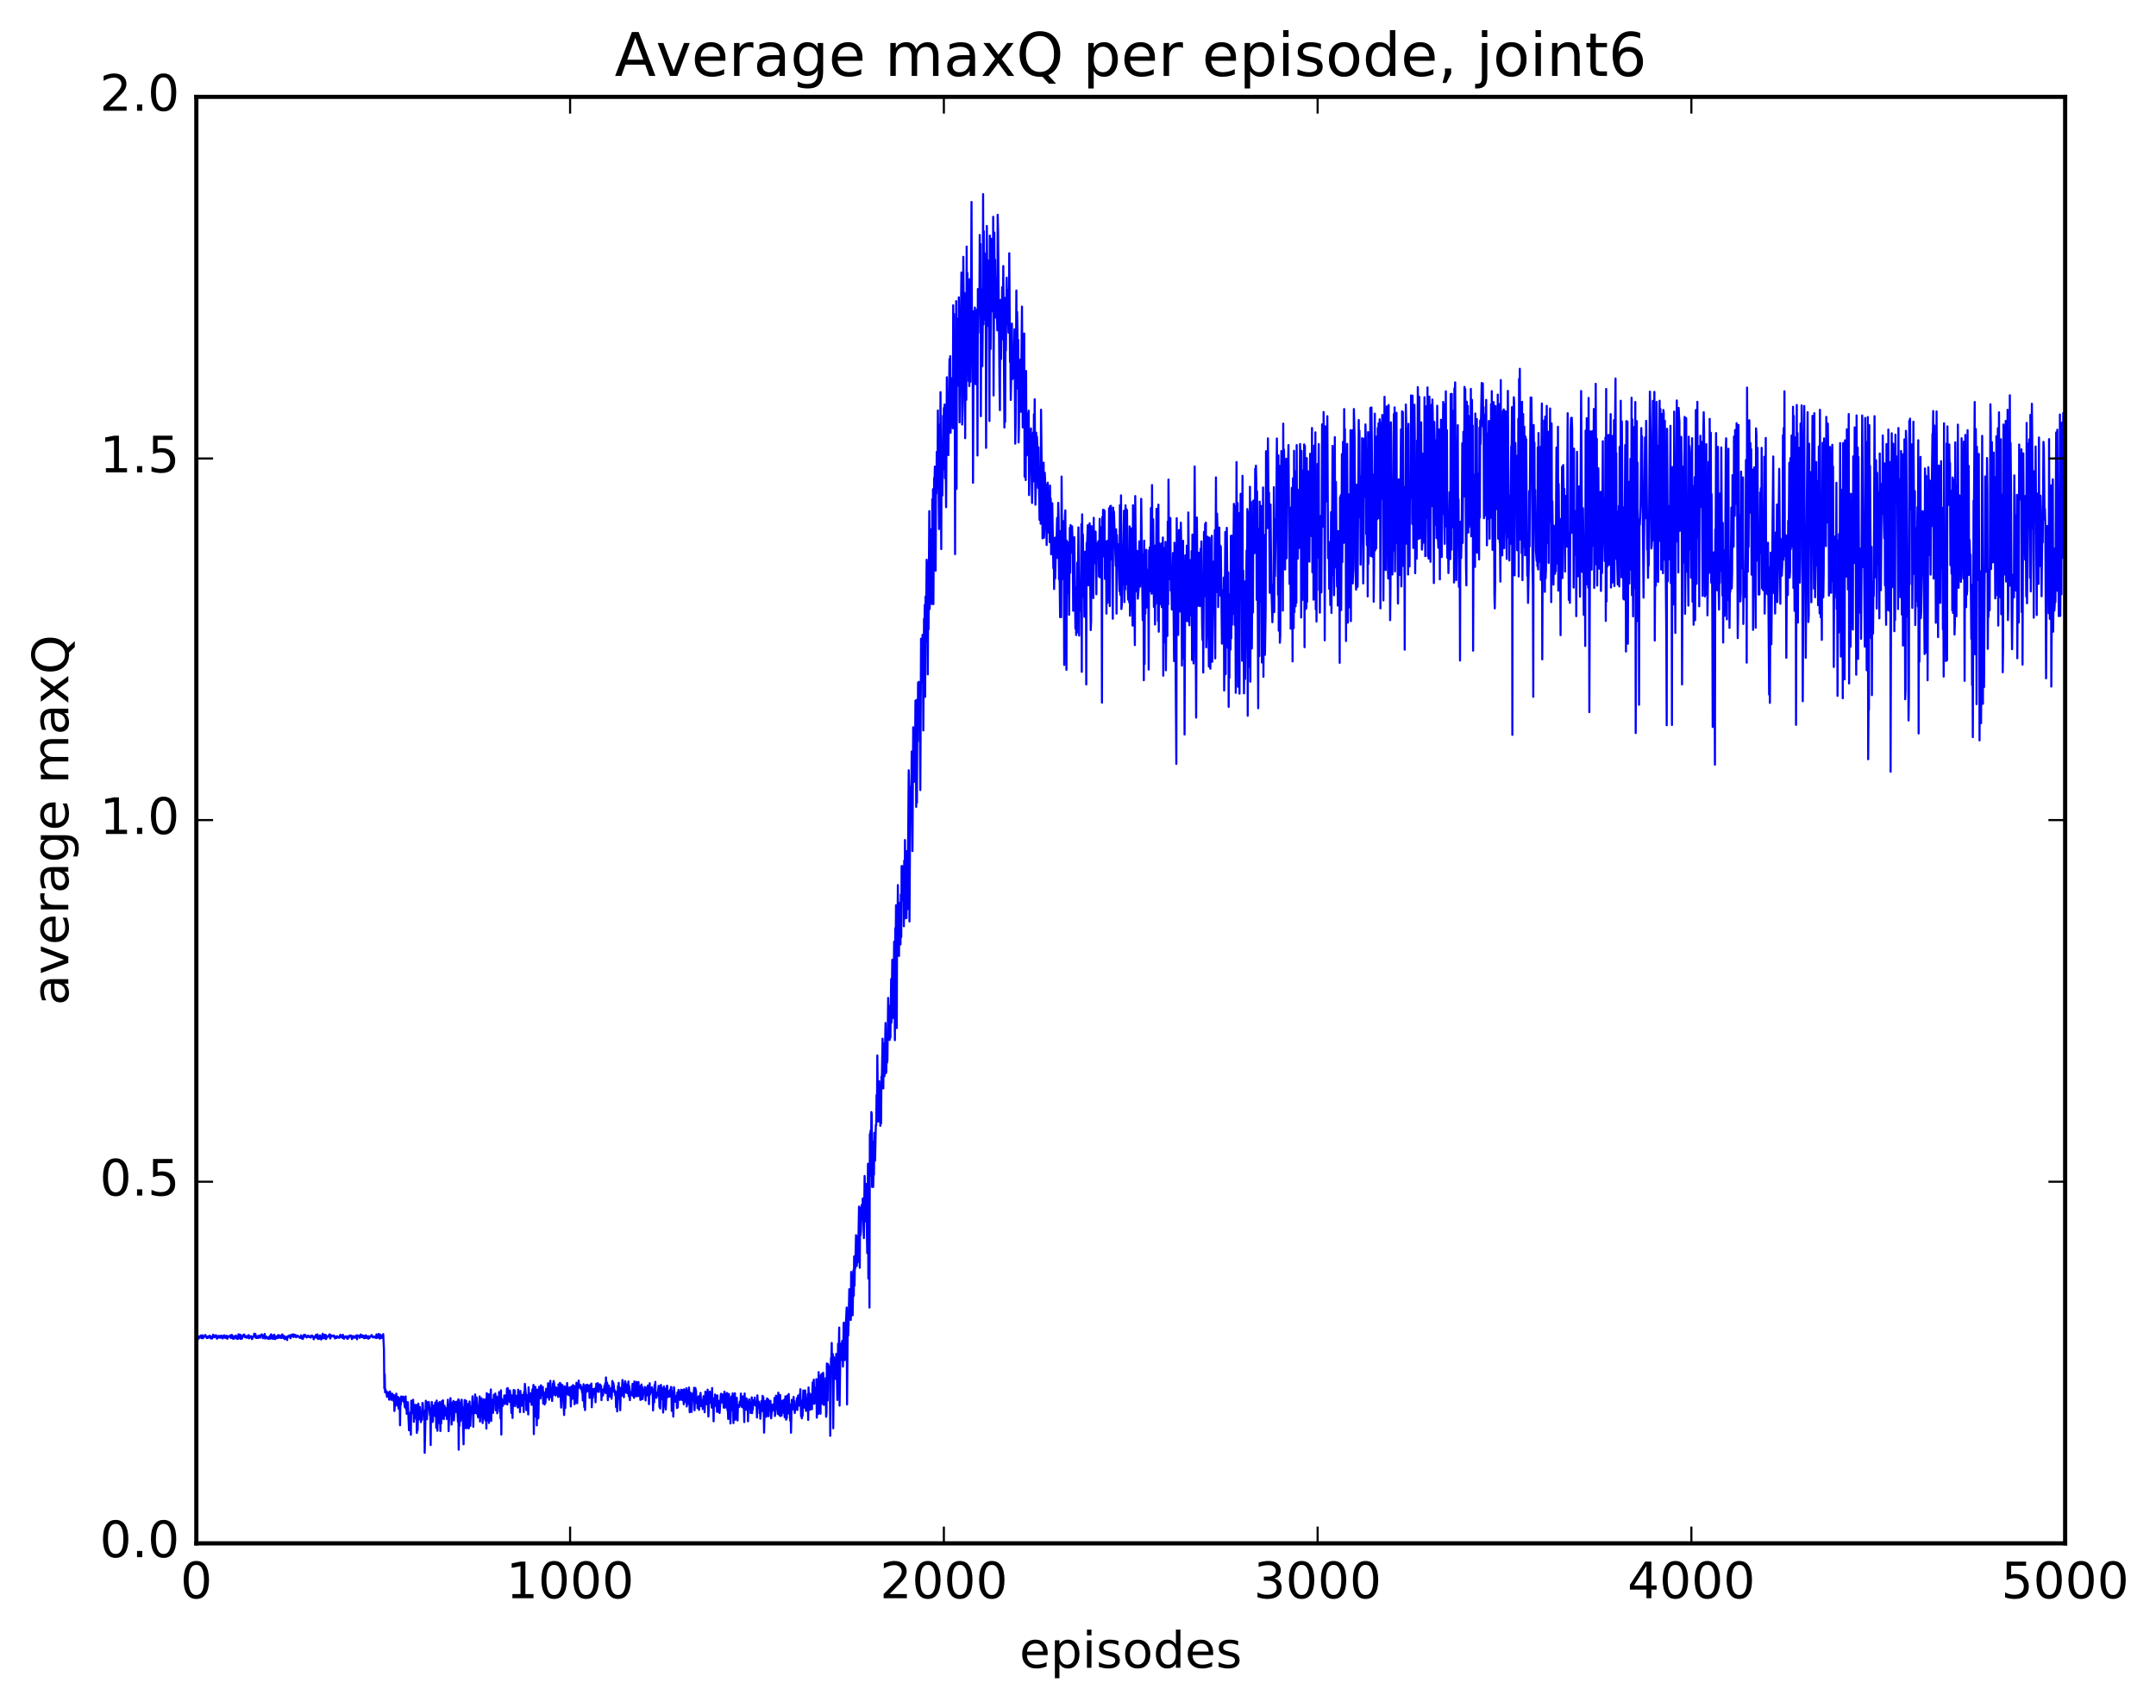<?xml version="1.0" encoding="utf-8" standalone="no"?>
<!DOCTYPE svg PUBLIC "-//W3C//DTD SVG 1.1//EN"
  "http://www.w3.org/Graphics/SVG/1.1/DTD/svg11.dtd">
<!-- Created with matplotlib (http://matplotlib.org/) -->
<svg height="408pt" version="1.1" viewBox="0 0 515 408" width="515pt" xmlns="http://www.w3.org/2000/svg" xmlns:xlink="http://www.w3.org/1999/xlink">
 <defs>
  <style type="text/css">
*{stroke-linecap:butt;stroke-linejoin:round;stroke-miterlimit:100000;}
  </style>
 </defs>
 <g id="figure_1">
  <g id="patch_1">
   <path d="M 0 408.169 
L 515.768 408.169 
L 515.768 0 
L 0 0 
z
" style="fill:#ffffff;"/>
  </g>
  <g id="axes_1">
   <g id="patch_2">
    <path d="M 46.898 368.742 
L 493.298 368.742 
L 493.298 23.142 
L 46.898 23.142 
z
" style="fill:#ffffff;"/>
   </g>
   <g id="line2d_1">
    <path clip-path="url(#p8c312935e1)" d="M 46.987 319.543 
L 47.076 318.886 
L 47.433 319.85 
L 47.612 319.291 
L 47.701 319.57 
L 47.969 319.076 
L 48.058 319.067 
L 48.147 319.724 
L 48.237 319.191 
L 48.326 319.434 
L 48.415 319.038 
L 48.505 319.748 
L 48.594 319.228 
L 48.683 319.471 
L 48.862 319.346 
L 48.951 319.31 
L 49.04 318.954 
L 49.397 319.698 
L 49.576 319.367 
L 49.665 319.676 
L 49.754 319.269 
L 49.844 319.423 
L 50.112 319.123 
L 50.201 319.633 
L 50.29 319.28 
L 50.379 319.802 
L 50.558 319.366 
L 50.647 319.81 
L 50.737 319.303 
L 50.826 319.583 
L 50.915 318.887 
L 51.004 319.38 
L 51.183 319.179 
L 51.272 319.493 
L 51.451 319.024 
L 51.54 319.366 
L 51.629 319.341 
L 51.719 319.085 
L 51.808 319.837 
L 51.897 319.806 
L 52.076 319.376 
L 52.165 319.584 
L 52.254 319.146 
L 52.522 319.596 
L 52.611 319.273 
L 52.701 319.626 
L 52.79 319.105 
L 52.879 319.21 
L 52.969 319.324 
L 53.058 319.205 
L 53.147 319.795 
L 53.236 319.371 
L 53.326 319.652 
L 53.415 319.113 
L 53.504 319.509 
L 53.593 319.04 
L 53.861 319.683 
L 53.951 319.249 
L 54.04 319.456 
L 54.129 319.145 
L 54.218 319.245 
L 54.308 319.869 
L 54.486 319.258 
L 54.665 319.412 
L 54.754 319.243 
L 54.843 319.367 
L 54.933 319.296 
L 55.022 319.031 
L 55.111 319.664 
L 55.379 318.943 
L 55.558 319.796 
L 55.647 319.23 
L 55.736 319.346 
L 55.825 319.891 
L 56.093 319.234 
L 56.183 319.205 
L 56.272 319.442 
L 56.361 319.1 
L 56.45 319.824 
L 56.54 319.526 
L 56.629 319.61 
L 56.718 319.459 
L 56.808 319.918 
L 56.986 318.781 
L 57.075 319.687 
L 57.343 318.907 
L 57.433 319.891 
L 57.522 319.002 
L 57.611 319.425 
L 57.7 319.3 
L 57.79 319.848 
L 57.968 319.181 
L 58.057 319.297 
L 58.147 318.921 
L 58.236 319.206 
L 58.325 318.845 
L 58.504 319.484 
L 58.682 319.226 
L 58.772 319.249 
L 58.861 319.645 
L 58.95 319.263 
L 59.04 319.345 
L 59.129 319.185 
L 59.307 319.599 
L 59.397 318.985 
L 59.486 319.773 
L 59.575 319.635 
L 59.754 319.241 
L 59.843 319.572 
L 59.932 319.545 
L 60.022 319.274 
L 60.111 319.357 
L 60.2 319.957 
L 60.468 319.353 
L 60.647 319.207 
L 60.736 318.643 
L 60.825 319.371 
L 60.914 319.224 
L 61.004 318.73 
L 61.093 319.627 
L 61.182 319.282 
L 61.272 319.679 
L 61.361 319.326 
L 61.45 319.462 
L 61.539 319.214 
L 61.629 319.686 
L 61.718 319.181 
L 61.807 319.596 
L 62.075 319.063 
L 62.164 319.586 
L 62.343 319.009 
L 62.432 319.035 
L 62.522 318.815 
L 62.611 319.081 
L 62.7 318.97 
L 62.789 319.74 
L 62.879 319.4 
L 62.968 319.434 
L 63.146 319.41 
L 63.236 318.715 
L 63.325 319.821 
L 63.414 319.232 
L 63.593 319.487 
L 63.682 319.389 
L 63.861 319.817 
L 64.129 319.548 
L 64.218 319.886 
L 64.307 319.396 
L 64.396 319.539 
L 64.486 319.18 
L 64.575 319.836 
L 64.754 318.793 
L 64.843 319.389 
L 64.932 319.041 
L 65.021 319.842 
L 65.111 319.271 
L 65.289 319.889 
L 65.468 318.885 
L 65.557 318.967 
L 65.736 319.96 
L 65.825 319.366 
L 65.914 319.652 
L 66.003 319.568 
L 66.093 319.277 
L 66.182 319.726 
L 66.271 319.643 
L 66.45 318.971 
L 66.628 319.661 
L 66.718 319.062 
L 66.986 319.5 
L 67.075 319.311 
L 67.164 319.689 
L 67.253 319.023 
L 67.343 319.379 
L 67.432 318.819 
L 67.521 319.622 
L 67.61 319.176 
L 67.789 319.754 
L 67.878 319.184 
L 67.968 319.417 
L 68.057 319.974 
L 68.235 319.477 
L 68.325 319.611 
L 68.503 319.359 
L 68.593 320.173 
L 68.682 319.283 
L 68.771 319.349 
L 68.95 319.218 
L 69.039 319.389 
L 69.128 319.046 
L 69.396 319.752 
L 69.485 319.029 
L 69.575 319.161 
L 69.664 318.867 
L 69.753 319.301 
L 69.932 318.862 
L 70.11 319.461 
L 70.2 318.82 
L 70.378 319.285 
L 70.467 319.321 
L 70.557 318.963 
L 70.735 319.511 
L 70.825 319.201 
L 70.914 319.406 
L 71.092 319.085 
L 71.45 319.503 
L 71.539 319.451 
L 71.628 319.667 
L 71.807 319.456 
L 71.896 319.039 
L 72.074 319.797 
L 72.253 319.246 
L 72.342 319.911 
L 72.61 318.92 
L 72.699 319.394 
L 72.878 318.915 
L 73.057 319.3 
L 73.146 319.303 
L 73.235 319.569 
L 73.503 319.122 
L 73.592 319.391 
L 73.681 319.166 
L 73.771 319.204 
L 73.86 319.483 
L 73.949 319.399 
L 74.128 319.337 
L 74.217 319.587 
L 74.306 319.114 
L 74.485 319.388 
L 74.574 319.098 
L 74.842 319.398 
L 74.931 319.995 
L 75.11 319.575 
L 75.199 319.298 
L 75.289 319.37 
L 75.378 319.504 
L 75.467 318.921 
L 75.556 318.989 
L 75.646 318.999 
L 75.735 319.703 
L 75.824 318.821 
L 76.003 319.916 
L 76.092 319.232 
L 76.181 319.911 
L 76.271 319.329 
L 76.36 319.782 
L 76.449 319.046 
L 76.717 320.048 
L 76.806 319.268 
L 76.896 319.842 
L 77.074 318.652 
L 77.163 319.651 
L 77.253 319.242 
L 77.431 319.772 
L 77.521 318.929 
L 77.699 319.524 
L 77.788 318.933 
L 77.878 319.944 
L 77.967 319.781 
L 78.056 319.25 
L 78.145 319.473 
L 78.235 319.399 
L 78.413 319.305 
L 78.503 319.123 
L 78.592 319.296 
L 78.681 318.806 
L 78.86 319.801 
L 78.949 319.69 
L 79.038 318.972 
L 79.128 319.136 
L 79.217 319.106 
L 79.306 319.279 
L 79.395 319.22 
L 79.574 319.108 
L 79.663 319.356 
L 79.753 319.073 
L 79.842 319.411 
L 79.931 319.292 
L 80.02 319.79 
L 80.11 319.736 
L 80.199 319.451 
L 80.288 319.645 
L 80.377 319.276 
L 80.467 319.66 
L 80.556 319.258 
L 80.824 319.516 
L 80.913 319.419 
L 81.002 319.629 
L 81.092 319.364 
L 81.181 319.579 
L 81.27 318.902 
L 81.36 319.467 
L 81.538 319.176 
L 81.627 319.373 
L 81.717 319.109 
L 81.806 319.661 
L 81.895 318.896 
L 82.163 319.868 
L 82.342 319.339 
L 82.431 319.376 
L 82.52 319.288 
L 82.609 319.491 
L 82.699 319.261 
L 82.877 319.775 
L 82.967 319.49 
L 83.056 319.888 
L 83.234 319.205 
L 83.324 319.57 
L 83.681 319.036 
L 83.77 319.365 
L 83.859 319.314 
L 83.949 319.146 
L 84.038 319.945 
L 84.127 319.272 
L 84.217 319.779 
L 84.395 319.229 
L 84.574 319.591 
L 84.663 319.292 
L 84.752 319.549 
L 84.841 319.334 
L 84.931 319.62 
L 85.109 319.042 
L 85.199 319.149 
L 85.288 319.997 
L 85.377 319.049 
L 85.466 319.151 
L 85.556 319.203 
L 85.645 319.096 
L 85.824 319.241 
L 85.913 319.645 
L 86.091 319.383 
L 86.181 318.832 
L 86.359 319.448 
L 86.449 319.31 
L 86.538 319.454 
L 86.627 319.052 
L 86.716 319.549 
L 86.806 319.167 
L 86.895 319.258 
L 86.984 319.74 
L 87.163 319.139 
L 87.252 319.699 
L 87.341 319.658 
L 87.431 319.034 
L 87.52 319.434 
L 87.609 319.245 
L 87.698 319.65 
L 87.788 319.487 
L 87.966 319.851 
L 88.056 319.236 
L 88.234 319.694 
L 88.77 318.972 
L 89.038 319.526 
L 89.216 319.54 
L 89.395 319.316 
L 89.484 319.549 
L 89.752 319.287 
L 89.841 319.71 
L 89.93 318.815 
L 90.198 319.629 
L 90.288 319.277 
L 90.377 319.573 
L 90.466 318.705 
L 90.734 319.842 
L 90.913 318.891 
L 91.091 319.678 
L 91.27 319.333 
L 91.359 319.401 
L 91.448 319.306 
L 91.537 318.756 
L 91.716 322.411 
L 91.805 331.733 
L 91.895 328.36 
L 91.984 332.681 
L 92.073 331.963 
L 92.341 332.84 
L 92.43 333.727 
L 92.609 332.61 
L 92.698 332.681 
L 92.966 334.423 
L 93.145 332.454 
L 93.323 333.604 
L 93.412 333.017 
L 93.502 334.475 
L 93.591 334.42 
L 93.68 332.98 
L 93.769 333.736 
L 93.859 333.215 
L 94.037 334.784 
L 94.127 333.351 
L 94.216 337.133 
L 94.484 333.533 
L 94.573 334.357 
L 94.662 332.982 
L 94.841 335.836 
L 95.109 333.767 
L 95.198 336.562 
L 95.287 334.394 
L 95.377 335.191 
L 95.466 334.049 
L 95.555 340.543 
L 95.644 334.444 
L 95.734 335.624 
L 95.823 333.655 
L 95.912 334.656 
L 96.091 333.962 
L 96.18 334.321 
L 96.269 333.689 
L 96.359 334.885 
L 96.448 333.79 
L 96.716 336.234 
L 96.894 333.634 
L 96.984 336.631 
L 97.073 335.863 
L 97.162 337.802 
L 97.251 335.027 
L 97.341 337.19 
L 97.43 335.032 
L 97.698 341.742 
L 97.787 338.421 
L 97.876 340.609 
L 97.966 340.401 
L 98.055 337.423 
L 98.144 342.803 
L 98.234 334.672 
L 98.323 337.698 
L 98.501 336.449 
L 98.591 337.569 
L 98.68 334.443 
L 98.858 339.724 
L 99.037 335.697 
L 99.126 337.848 
L 99.216 335.652 
L 99.394 338.981 
L 99.483 336.976 
L 99.573 342.363 
L 99.662 335.66 
L 99.751 341.731 
L 99.93 335.362 
L 100.019 339.156 
L 100.108 338.178 
L 100.198 338.454 
L 100.287 336.156 
L 100.466 338.496 
L 100.555 339.788 
L 100.644 337.494 
L 100.733 339.297 
L 100.823 339.191 
L 100.912 335.187 
L 101.001 335.365 
L 101.09 338.083 
L 101.18 337.075 
L 101.269 337.684 
L 101.358 337.027 
L 101.448 347.125 
L 101.715 334.669 
L 101.805 338.423 
L 101.894 334.94 
L 101.983 339.109 
L 102.162 335.179 
L 102.251 336.058 
L 102.43 334.959 
L 102.519 335.824 
L 102.698 338.091 
L 102.787 337.921 
L 102.876 345.264 
L 102.965 336.442 
L 103.055 337.84 
L 103.144 334.97 
L 103.322 339.742 
L 103.412 339.544 
L 103.59 335.819 
L 103.68 337.934 
L 103.769 336.066 
L 103.858 338.211 
L 103.947 335.123 
L 104.037 338.428 
L 104.126 336.721 
L 104.215 341.16 
L 104.305 334.625 
L 104.394 335.945 
L 104.483 341.85 
L 104.662 335.286 
L 104.84 339.989 
L 105.019 334.981 
L 105.197 341.911 
L 105.287 335.989 
L 105.376 340.153 
L 105.554 334.757 
L 105.733 338.908 
L 105.822 334.58 
L 106.001 339.077 
L 106.179 335.865 
L 106.269 336.492 
L 106.358 338.186 
L 106.447 336.433 
L 106.537 337.654 
L 106.626 336.6 
L 106.715 339.031 
L 106.983 334.43 
L 107.072 336.44 
L 107.162 341.933 
L 107.34 337.05 
L 107.429 337.654 
L 107.608 334.049 
L 107.697 337.756 
L 107.786 336.878 
L 107.876 340.366 
L 107.965 335.633 
L 108.054 336.577 
L 108.144 335.073 
L 108.233 339.006 
L 108.322 334.722 
L 108.411 339.388 
L 108.769 334.961 
L 108.947 337.349 
L 109.126 334.886 
L 109.394 339.748 
L 109.483 334.331 
L 109.572 346.374 
L 109.661 334.55 
L 109.751 340.658 
L 109.929 335.152 
L 110.018 339.481 
L 110.108 335.478 
L 110.197 337.456 
L 110.286 334.423 
L 110.465 338.509 
L 110.554 339.314 
L 110.733 345.079 
L 110.822 336.189 
L 110.911 336.515 
L 111.001 334.505 
L 111.268 341.25 
L 111.358 334.679 
L 111.626 341.174 
L 111.804 335.451 
L 111.893 335.474 
L 111.983 341.272 
L 112.161 334.858 
L 112.34 340.685 
L 112.518 336.051 
L 112.608 337.619 
L 112.697 337.405 
L 112.875 333.617 
L 113.054 340.895 
L 113.143 335.494 
L 113.233 337.711 
L 113.322 335.121 
L 113.411 335.382 
L 113.5 333.174 
L 113.59 337.61 
L 113.679 335.548 
L 113.768 336.777 
L 113.858 333.902 
L 113.947 337.766 
L 114.036 337.475 
L 114.215 338.658 
L 114.482 334.799 
L 114.572 333.633 
L 114.661 339.632 
L 114.84 335.54 
L 114.929 335.963 
L 115.018 334.08 
L 115.286 340.013 
L 115.375 336.6 
L 115.465 338.246 
L 115.554 334.317 
L 115.643 338.852 
L 115.822 334.571 
L 115.911 339.37 
L 116.09 334.207 
L 116.179 341.318 
L 116.268 332.851 
L 116.357 339.446 
L 116.447 334.454 
L 116.536 336.562 
L 116.714 333.119 
L 116.804 339.984 
L 116.893 336.492 
L 116.982 337.137 
L 117.25 331.98 
L 117.339 339.487 
L 117.429 334.362 
L 117.607 336.116 
L 117.697 336.514 
L 117.786 337.572 
L 117.964 333.245 
L 118.054 334.278 
L 118.143 335.251 
L 118.232 334.975 
L 118.322 332.95 
L 118.411 336.938 
L 118.5 333.943 
L 118.589 335.17 
L 118.679 333.694 
L 118.768 337.682 
L 118.857 335.269 
L 118.946 335.453 
L 119.036 334.561 
L 119.125 336.36 
L 119.214 332.601 
L 119.393 337.276 
L 119.482 336.178 
L 119.571 338.941 
L 119.661 332.184 
L 119.75 342.761 
L 119.839 334.202 
L 119.929 334.874 
L 120.107 335.929 
L 120.286 334.462 
L 120.375 334.752 
L 120.464 333.408 
L 120.643 335.448 
L 120.732 333.41 
L 120.821 333.422 
L 121 335.128 
L 121.089 331.781 
L 121.178 335.577 
L 121.268 331.636 
L 121.446 333.053 
L 121.536 333.298 
L 121.714 334.957 
L 121.803 332.217 
L 121.982 333.658 
L 122.161 337.601 
L 122.339 333.39 
L 122.428 338.782 
L 122.518 334.833 
L 122.607 335.886 
L 122.696 332.105 
L 122.875 335.858 
L 122.964 332.204 
L 123.053 335.973 
L 123.232 333.971 
L 123.321 333.49 
L 123.41 334.304 
L 123.5 334.054 
L 123.678 336.296 
L 123.768 332.034 
L 123.946 335.058 
L 124.035 333.625 
L 124.125 334.078 
L 124.214 337.401 
L 124.303 332.336 
L 124.393 335.706 
L 124.571 333.604 
L 124.66 335.878 
L 124.75 333.268 
L 124.839 334.983 
L 124.928 334.885 
L 125.017 333.932 
L 125.107 337.382 
L 125.196 332.583 
L 125.285 334.282 
L 125.375 330.642 
L 125.553 332.652 
L 125.642 333.113 
L 125.732 336.905 
L 125.91 333.39 
L 126 335.756 
L 126.089 335.118 
L 126.178 337.942 
L 126.267 331.453 
L 126.446 334.914 
L 126.535 334.752 
L 126.714 332.898 
L 126.982 335.665 
L 127.16 331.982 
L 127.249 333.532 
L 127.428 330.895 
L 127.517 342.649 
L 127.607 332.016 
L 127.696 333.12 
L 127.785 334.337 
L 127.874 331.342 
L 127.964 332.274 
L 128.053 338.514 
L 128.142 334.682 
L 128.232 340.557 
L 128.321 332.031 
L 128.41 333.992 
L 128.499 333.595 
L 128.589 338.885 
L 128.767 331.361 
L 128.857 333.249 
L 128.946 333.163 
L 129.124 334.121 
L 129.214 330.979 
L 129.303 333.441 
L 129.392 332.024 
L 129.571 333.45 
L 129.66 331.371 
L 129.749 335.341 
L 129.839 332.515 
L 129.928 332.777 
L 130.017 333.415 
L 130.106 335.57 
L 130.196 333.675 
L 130.285 335.16 
L 130.464 331.803 
L 130.553 333.886 
L 130.642 332.307 
L 130.731 332.678 
L 130.821 333.812 
L 130.91 330.495 
L 131.178 334.423 
L 131.267 331.428 
L 131.356 331.554 
L 131.446 329.912 
L 131.624 333.83 
L 131.714 332.562 
L 131.803 332.76 
L 131.892 334.736 
L 132.071 330.582 
L 132.16 333.313 
L 132.249 329.958 
L 132.338 330.355 
L 132.517 331.738 
L 132.606 331.403 
L 132.696 333.437 
L 132.874 331.528 
L 133.053 333.188 
L 133.142 333.218 
L 133.231 332.486 
L 133.321 333.77 
L 133.41 330.746 
L 133.678 333.609 
L 133.767 330.396 
L 134.035 336.313 
L 134.124 330.776 
L 134.303 334.51 
L 134.392 330.991 
L 134.749 338.086 
L 134.928 331.253 
L 135.017 336.432 
L 135.195 332.173 
L 135.285 331.825 
L 135.374 333.076 
L 135.463 330.444 
L 135.553 332.426 
L 135.642 331.498 
L 135.731 333.254 
L 135.82 331.948 
L 135.91 333.329 
L 135.999 332.807 
L 136.088 331.48 
L 136.178 333.49 
L 136.267 331.788 
L 136.356 336.039 
L 136.535 331.251 
L 136.713 334.22 
L 136.892 330.922 
L 137.07 332.664 
L 137.16 332.376 
L 137.249 335.509 
L 137.338 331.191 
L 137.427 335.161 
L 137.517 332.648 
L 137.606 333.988 
L 137.695 330.387 
L 137.874 335.276 
L 138.052 330.592 
L 138.142 331.628 
L 138.231 329.849 
L 138.32 331.416 
L 138.41 331.279 
L 138.588 331.565 
L 138.677 330.91 
L 138.767 331.911 
L 138.856 331.345 
L 138.945 331.532 
L 139.034 332.692 
L 139.124 331.536 
L 139.213 334.607 
L 139.392 330.728 
L 139.57 336.207 
L 139.659 334.291 
L 139.749 336.91 
L 139.927 330.949 
L 140.017 331.358 
L 140.106 332.545 
L 140.195 332.477 
L 140.284 330.836 
L 140.374 332.34 
L 140.552 331.652 
L 140.642 332.29 
L 140.731 331.033 
L 140.82 333.993 
L 140.909 330.947 
L 140.999 332.148 
L 141.088 331.124 
L 141.177 333.188 
L 141.266 330.564 
L 141.356 336.234 
L 141.534 332.096 
L 141.624 333.956 
L 141.713 331.87 
L 141.802 333.137 
L 141.891 332.915 
L 141.981 332.776 
L 142.07 331.748 
L 142.159 332.086 
L 142.249 335.043 
L 142.427 330.618 
L 142.516 332.546 
L 142.606 331.795 
L 142.695 332.168 
L 142.784 330.464 
L 143.052 332.579 
L 143.141 331.377 
L 143.231 331.901 
L 143.32 330.765 
L 143.498 331.527 
L 143.588 331.112 
L 143.677 334.533 
L 143.766 332.001 
L 143.856 333.52 
L 143.945 332.247 
L 144.034 333.424 
L 144.213 331.836 
L 144.302 332.346 
L 144.391 331.098 
L 144.481 331.685 
L 144.57 330.54 
L 144.659 332.849 
L 144.748 329.101 
L 144.838 332.098 
L 144.927 332.053 
L 145.016 330.315 
L 145.195 334.54 
L 145.284 330.979 
L 145.373 332.698 
L 145.463 331.103 
L 145.552 333.709 
L 145.641 333.465 
L 145.82 331.924 
L 145.909 333.076 
L 145.998 331.623 
L 146.088 334.191 
L 146.177 332.95 
L 146.266 329.949 
L 146.355 332.001 
L 146.445 330.295 
L 146.534 330.596 
L 146.623 331.092 
L 146.713 332.569 
L 146.802 332.111 
L 146.98 333.442 
L 147.07 332.451 
L 147.159 336.207 
L 147.248 332.765 
L 147.427 337.227 
L 147.605 331.206 
L 147.695 332.821 
L 147.784 330.397 
L 147.873 334.197 
L 147.962 331.425 
L 148.141 336.943 
L 148.32 331.72 
L 148.498 333.472 
L 148.677 329.706 
L 148.855 332.877 
L 149.034 333.826 
L 149.123 330.793 
L 149.212 331.116 
L 149.302 329.978 
L 149.48 330.631 
L 149.57 332.752 
L 149.659 330.806 
L 149.927 332.906 
L 150.016 332.258 
L 150.105 330.066 
L 150.194 333.639 
L 150.284 331.101 
L 150.373 332.03 
L 150.462 334.533 
L 150.552 332.879 
L 150.641 332.979 
L 150.819 332.574 
L 150.909 333.318 
L 151.087 330.64 
L 151.177 333.537 
L 151.266 332.512 
L 151.444 333.983 
L 151.534 330.058 
L 151.712 333.614 
L 151.891 331.226 
L 151.98 332.353 
L 152.069 330.176 
L 152.159 333.614 
L 152.248 331.736 
L 152.426 332.774 
L 152.516 330.205 
L 152.605 333.54 
L 152.694 333.5 
L 152.873 331.177 
L 152.962 334.479 
L 153.051 331.714 
L 153.141 334.386 
L 153.23 330.786 
L 153.319 333.011 
L 153.409 331.363 
L 153.498 334.278 
L 153.676 333.009 
L 153.766 332.925 
L 153.944 331.906 
L 154.034 331.367 
L 154.123 331.838 
L 154.212 334.616 
L 154.301 332.224 
L 154.391 332.399 
L 154.48 333.458 
L 154.569 331.459 
L 154.658 332.367 
L 154.748 331.018 
L 154.837 332.675 
L 154.926 331.475 
L 155.016 335.49 
L 155.194 330.496 
L 155.283 333.185 
L 155.373 331.883 
L 155.462 332.704 
L 155.641 331.749 
L 155.73 331.463 
L 155.819 331.896 
L 155.908 333.107 
L 155.998 336.996 
L 156.176 332.124 
L 156.266 335.065 
L 156.355 330.924 
L 156.444 333.644 
L 156.533 330.161 
L 156.623 333.703 
L 156.712 332.898 
L 156.801 333.997 
L 156.89 332.775 
L 157.069 333.49 
L 157.337 331.109 
L 157.426 332.583 
L 157.515 336.147 
L 157.605 332.693 
L 157.694 336.543 
L 157.873 330.884 
L 157.962 333.091 
L 158.051 331.545 
L 158.23 334.335 
L 158.319 333.204 
L 158.408 337.504 
L 158.587 331.259 
L 158.676 332.904 
L 158.765 331.706 
L 158.944 336.101 
L 159.033 336.772 
L 159.301 331.101 
L 159.39 331.108 
L 159.48 333.833 
L 159.569 333.224 
L 159.658 333.162 
L 159.747 332.362 
L 159.837 332.519 
L 159.926 333.693 
L 160.105 331.969 
L 160.194 333.684 
L 160.283 331.382 
L 160.372 331.445 
L 160.462 337.101 
L 160.551 332.366 
L 160.64 334.539 
L 160.73 332.893 
L 160.819 338.467 
L 160.997 331.445 
L 161.176 333.511 
L 161.265 333.73 
L 161.354 334.922 
L 161.444 333.709 
L 161.533 333.992 
L 161.622 333.504 
L 161.712 336.425 
L 161.801 332.722 
L 161.89 336.275 
L 162.069 332.082 
L 162.247 334.277 
L 162.337 334.036 
L 162.426 334.484 
L 162.515 332.48 
L 162.604 333.723 
L 162.694 332.037 
L 162.962 334.526 
L 163.051 332.111 
L 163.14 334.597 
L 163.229 333.156 
L 163.319 335.524 
L 163.408 331.951 
L 163.497 332.571 
L 163.586 333.639 
L 163.676 333.344 
L 163.854 335.067 
L 163.944 331.695 
L 164.033 336.046 
L 164.211 332.196 
L 164.301 335.446 
L 164.39 334.356 
L 164.479 334.78 
L 164.569 331.522 
L 164.658 332.752 
L 164.747 337.414 
L 164.926 332.733 
L 165.015 332.933 
L 165.104 333.955 
L 165.194 337.361 
L 165.461 332.999 
L 165.551 332.862 
L 165.64 333.732 
L 165.818 331.56 
L 165.908 336.961 
L 166.086 331.631 
L 166.265 332.353 
L 166.354 335.212 
L 166.533 333.814 
L 166.622 336.432 
L 166.801 334.336 
L 166.89 333.6 
L 166.979 336.864 
L 167.336 332.791 
L 167.515 335.973 
L 167.604 335.588 
L 167.783 334.477 
L 167.872 336.66 
L 168.05 333.595 
L 168.229 333.633 
L 168.318 337.436 
L 168.497 332.498 
L 168.586 332.985 
L 168.675 335.531 
L 168.854 332.975 
L 168.943 334.948 
L 169.033 332.022 
L 169.211 338.439 
L 169.3 336.506 
L 169.39 333.651 
L 169.479 334.815 
L 169.568 332.482 
L 169.836 335.284 
L 169.925 334.343 
L 170.015 336.322 
L 170.104 331.635 
L 170.193 335.051 
L 170.282 334.203 
L 170.372 335.808 
L 170.461 339.588 
L 170.55 334.128 
L 170.64 336.11 
L 170.729 335.902 
L 170.818 333.168 
L 170.907 333.637 
L 170.997 334.435 
L 171.086 334.084 
L 171.175 334.309 
L 171.265 337.299 
L 171.354 333.394 
L 171.443 337.326 
L 171.532 334.625 
L 171.622 334.718 
L 171.8 335.131 
L 171.889 337.607 
L 171.979 336.351 
L 172.157 333.341 
L 172.247 332.999 
L 172.336 335.125 
L 172.514 333.292 
L 172.604 334.406 
L 172.693 333.175 
L 172.872 336.329 
L 173.05 332.494 
L 173.139 336.333 
L 173.318 333.012 
L 173.407 336.267 
L 173.497 335.757 
L 173.675 332.816 
L 173.764 336.941 
L 173.854 336.412 
L 173.943 339.026 
L 174.121 333.059 
L 174.389 336.02 
L 174.479 340.109 
L 174.657 334.736 
L 174.746 333.643 
L 174.836 336.905 
L 175.014 332.91 
L 175.104 334.554 
L 175.193 340.008 
L 175.371 334.34 
L 175.461 334.847 
L 175.55 332.881 
L 175.639 339.225 
L 175.818 334.815 
L 175.996 333.969 
L 176.175 339.39 
L 176.264 335.809 
L 176.353 335.967 
L 176.443 336.162 
L 176.532 335.631 
L 176.621 336.13 
L 176.711 334.87 
L 176.8 335.132 
L 176.889 335.158 
L 176.978 332.949 
L 177.068 335.74 
L 177.157 333.74 
L 177.246 336.211 
L 177.425 333.627 
L 177.603 336.434 
L 177.693 336.227 
L 177.782 339.777 
L 177.871 332.94 
L 177.961 336.007 
L 178.05 335.48 
L 178.139 335.729 
L 178.228 336.843 
L 178.318 334.098 
L 178.407 335.623 
L 178.496 335.516 
L 178.585 334.821 
L 178.675 339.58 
L 178.764 335.796 
L 178.853 335.88 
L 178.943 334.318 
L 179.032 336.471 
L 179.121 336.17 
L 179.21 335.191 
L 179.3 337.602 
L 179.568 333.857 
L 179.657 337.642 
L 179.746 334.508 
L 179.835 336.783 
L 179.925 334.918 
L 180.014 335.685 
L 180.103 335.365 
L 180.282 333.9 
L 180.46 335.827 
L 180.55 334.919 
L 180.728 336.036 
L 180.817 338.693 
L 180.907 333.386 
L 181.085 336.352 
L 181.264 334.897 
L 181.353 335.457 
L 181.442 337.682 
L 181.532 336.676 
L 181.621 338.983 
L 181.889 334.711 
L 182.067 337.135 
L 182.157 333.497 
L 182.246 334.72 
L 182.335 333.814 
L 182.425 336.178 
L 182.514 342.301 
L 182.692 334.835 
L 182.782 336.435 
L 182.871 334.713 
L 182.96 335.112 
L 183.049 338.503 
L 183.228 334.121 
L 183.317 335.592 
L 183.496 334.366 
L 183.585 338.376 
L 183.674 334.895 
L 183.764 335.894 
L 183.853 334.777 
L 183.942 336.922 
L 184.032 334.682 
L 184.21 338.878 
L 184.478 335.643 
L 184.567 337.059 
L 184.746 335.521 
L 184.835 336.417 
L 184.924 335.897 
L 185.014 333.984 
L 185.103 338.32 
L 185.192 337.713 
L 185.371 333.461 
L 185.549 336.553 
L 185.639 336.692 
L 185.728 336.356 
L 185.817 337.831 
L 185.906 332.745 
L 186.174 338.155 
L 186.353 333.284 
L 186.442 338.333 
L 186.531 334.616 
L 186.621 335.094 
L 186.71 338.187 
L 186.889 334.812 
L 186.978 335.62 
L 187.067 334.59 
L 187.156 334.736 
L 187.246 337.641 
L 187.335 334.425 
L 187.424 338.619 
L 187.603 333.641 
L 187.781 339.2 
L 187.871 335.063 
L 187.96 338.819 
L 188.049 333.451 
L 188.138 334.148 
L 188.317 337.701 
L 188.406 333.066 
L 188.496 336.648 
L 188.585 335.457 
L 188.763 339.455 
L 188.853 336.384 
L 188.942 342.317 
L 189.121 334.458 
L 189.299 336.749 
L 189.388 336.189 
L 189.478 336.752 
L 189.567 333.765 
L 189.656 336.441 
L 189.745 334.698 
L 189.835 337.606 
L 190.013 336.347 
L 190.103 336.256 
L 190.281 335.43 
L 190.37 334.035 
L 190.46 336.885 
L 190.638 333.444 
L 190.817 335.87 
L 190.995 333.191 
L 191.085 333.969 
L 191.174 331.915 
L 191.353 338.39 
L 191.442 334.674 
L 191.531 338.88 
L 191.62 336.826 
L 191.71 338.288 
L 191.888 332.206 
L 191.977 335.903 
L 192.067 332.328 
L 192.156 336.316 
L 192.335 332.202 
L 192.513 337.102 
L 192.692 335.663 
L 192.781 336.566 
L 192.96 333.04 
L 193.049 339.261 
L 193.138 331.507 
L 193.227 335.271 
L 193.317 332.814 
L 193.495 336.838 
L 193.585 334.594 
L 193.674 336.499 
L 193.852 333.068 
L 193.942 336.7 
L 194.12 330.294 
L 194.299 332.079 
L 194.388 329.637 
L 194.477 335.413 
L 194.656 331.602 
L 194.745 332.333 
L 194.924 335.269 
L 195.013 329.498 
L 195.102 338.713 
L 195.192 330.095 
L 195.37 336.743 
L 195.459 337.845 
L 195.549 327.841 
L 195.638 335.859 
L 195.727 335.643 
L 195.817 331.899 
L 195.995 337.78 
L 196.084 328.555 
L 196.174 329.895 
L 196.263 328.27 
L 196.441 335.406 
L 196.62 327.989 
L 196.709 329.252 
L 196.799 335.677 
L 196.888 335.48 
L 196.977 330.276 
L 197.156 333.048 
L 197.245 329.269 
L 197.334 338.514 
L 197.424 337.633 
L 197.513 325.771 
L 197.602 327.627 
L 197.691 334.61 
L 197.781 325.919 
L 197.87 326.078 
L 197.959 329.41 
L 198.049 326.501 
L 198.138 328.134 
L 198.227 327.154 
L 198.316 343.054 
L 198.495 324.499 
L 198.584 324.572 
L 198.673 320.861 
L 198.763 327.723 
L 198.852 326.098 
L 198.941 323.533 
L 199.031 341.261 
L 199.209 324.278 
L 199.298 327.101 
L 199.388 326.556 
L 199.477 327.482 
L 199.566 326.157 
L 199.656 329.488 
L 199.745 323.482 
L 199.834 324.568 
L 200.013 334.485 
L 200.191 321.069 
L 200.281 326.908 
L 200.459 317.19 
L 200.548 335.843 
L 200.727 323.958 
L 200.816 323.256 
L 200.905 324.957 
L 200.995 320.909 
L 201.084 323.092 
L 201.173 320.365 
L 201.263 320.69 
L 201.352 326.511 
L 201.53 316.027 
L 201.62 319.267 
L 201.709 318.35 
L 201.798 324.952 
L 201.977 316.189 
L 202.066 315.845 
L 202.245 312.397 
L 202.334 335.56 
L 202.513 313.196 
L 202.602 319.118 
L 202.691 316.689 
L 202.87 308.02 
L 203.227 315.375 
L 203.316 303.901 
L 203.495 314.179 
L 203.584 306.108 
L 203.673 314.256 
L 203.852 303.532 
L 203.941 309.585 
L 204.03 300.197 
L 204.12 307.147 
L 204.209 301.581 
L 204.298 303.013 
L 204.477 295.116 
L 204.655 302.461 
L 204.745 298.876 
L 204.834 301.648 
L 204.923 295.367 
L 205.012 298.72 
L 205.191 288.294 
L 205.369 302.893 
L 205.459 288.604 
L 205.548 295.146 
L 205.637 294.379 
L 205.816 287.9 
L 205.994 291.209 
L 206.084 286.341 
L 206.352 295.816 
L 206.53 280.964 
L 206.709 288.546 
L 206.798 291.829 
L 206.887 282.875 
L 207.155 299.396 
L 207.334 278.052 
L 207.423 305.481 
L 207.512 287.892 
L 207.601 291.133 
L 207.691 312.409 
L 207.78 270.957 
L 207.869 272.12 
L 207.959 270.118 
L 208.048 280.931 
L 208.137 265.692 
L 208.226 266.166 
L 208.316 283.589 
L 208.405 272.689 
L 208.494 273.933 
L 208.584 283.589 
L 208.673 278.618 
L 208.762 280.678 
L 208.851 270.664 
L 208.941 271.555 
L 209.03 277.306 
L 209.209 268.767 
L 209.298 268.866 
L 209.387 261.628 
L 209.476 266.088 
L 209.566 252.176 
L 209.744 267.966 
L 209.833 259.732 
L 209.923 267.013 
L 210.012 258.344 
L 210.101 267.925 
L 210.191 259.467 
L 210.28 268.987 
L 210.369 262.015 
L 210.458 268.41 
L 210.548 257.236 
L 210.637 258.351 
L 210.816 248.174 
L 210.994 260.052 
L 211.083 249.331 
L 211.262 257.145 
L 211.53 244.418 
L 211.619 256.409 
L 211.708 255.975 
L 211.798 250.291 
L 211.887 253.901 
L 211.976 253.309 
L 212.155 238.434 
L 212.333 246.679 
L 212.423 244.835 
L 212.512 248.473 
L 212.601 240.332 
L 212.69 247.915 
L 212.869 233.916 
L 212.958 244.324 
L 213.137 229.3 
L 213.315 243.219 
L 213.405 240.964 
L 213.583 224.984 
L 213.762 248.523 
L 213.851 221.765 
L 213.94 228.406 
L 214.03 216.276 
L 214.208 245.623 
L 214.298 217.096 
L 214.387 222.32 
L 214.476 211.466 
L 214.565 225.894 
L 214.655 223.011 
L 214.744 228.4 
L 214.833 215.7 
L 214.922 218.663 
L 215.012 218.069 
L 215.101 225.636 
L 215.19 213.718 
L 215.28 223.888 
L 215.369 206.924 
L 215.458 215.191 
L 215.547 206.941 
L 215.637 208.438 
L 215.726 210.008 
L 215.815 208.67 
L 215.905 221.302 
L 215.994 205.642 
L 216.083 219.472 
L 216.172 200.702 
L 216.262 215.638 
L 216.44 203.339 
L 216.53 219.365 
L 216.619 206.963 
L 216.708 208.948 
L 216.797 217.215 
L 217.065 184.039 
L 217.154 187.569 
L 217.244 220.169 
L 217.422 192.408 
L 217.512 187.998 
L 217.601 195.178 
L 217.69 191.352 
L 217.779 179.555 
L 217.958 203.331 
L 218.137 173.758 
L 218.315 186.841 
L 218.494 180.277 
L 218.583 179.238 
L 218.672 167.403 
L 218.762 172.499 
L 218.851 192.786 
L 218.94 167.234 
L 219.029 191.754 
L 219.119 170.966 
L 219.208 177.116 
L 219.297 163.108 
L 219.386 167.134 
L 219.476 162.915 
L 219.565 166.679 
L 219.654 163.47 
L 219.833 188.768 
L 220.011 152.603 
L 220.19 163.02 
L 220.369 151.681 
L 220.458 158.667 
L 220.547 174.521 
L 220.726 147.863 
L 220.815 149.793 
L 220.904 144.514 
L 220.994 166.495 
L 221.083 142.538 
L 221.172 153.238 
L 221.351 133.724 
L 221.44 135.212 
L 221.618 161.128 
L 221.708 142.799 
L 221.797 150.35 
L 221.976 122.118 
L 222.065 145.517 
L 222.154 141.825 
L 222.333 126.439 
L 222.601 144.315 
L 222.69 119.282 
L 222.779 136.166 
L 222.868 116.883 
L 222.958 144.339 
L 223.136 114.223 
L 223.226 115.135 
L 223.315 111.478 
L 223.493 136.355 
L 223.583 114.831 
L 223.672 117.916 
L 223.761 107.97 
L 223.85 116.611 
L 223.94 115.591 
L 224.029 98.07 
L 224.297 126.414 
L 224.475 101.439 
L 224.565 121.186 
L 224.654 93.686 
L 224.833 131.19 
L 224.922 105.928 
L 225.011 108.189 
L 225.1 118.407 
L 225.279 99.351 
L 225.368 112.075 
L 225.458 97.477 
L 225.547 101.814 
L 225.636 96.654 
L 225.725 114.236 
L 225.815 101.937 
L 225.993 121.182 
L 226.172 90.141 
L 226.261 103.633 
L 226.35 97.572 
L 226.529 108.734 
L 226.797 85.822 
L 226.886 92.785 
L 226.975 85.103 
L 227.065 103.394 
L 227.243 90.377 
L 227.422 96.588 
L 227.511 94.455 
L 227.6 102.334 
L 227.69 72.933 
L 227.779 92.566 
L 227.868 75.015 
L 227.957 101.597 
L 228.047 87.501 
L 228.136 132.395 
L 228.225 91.648 
L 228.314 113.96 
L 228.404 71.945 
L 228.493 116.798 
L 228.582 78.366 
L 228.672 78.532 
L 228.761 92.134 
L 228.85 76.117 
L 228.939 90.525 
L 229.029 71.04 
L 229.207 100.909 
L 229.654 65.114 
L 229.743 74.544 
L 229.832 101.429 
L 229.922 98.482 
L 230.011 94.452 
L 230.1 61.359 
L 230.279 86.856 
L 230.368 69.984 
L 230.457 78.155 
L 230.546 104.697 
L 230.636 81.962 
L 230.725 83.093 
L 230.814 95.543 
L 230.904 58.911 
L 230.993 83.547 
L 231.082 65.203 
L 231.35 91.036 
L 231.439 72.108 
L 231.529 92.243 
L 231.618 66.693 
L 231.796 91.208 
L 231.886 82.316 
L 232.064 48.242 
L 232.154 74.302 
L 232.243 74.261 
L 232.332 83.321 
L 232.421 115.344 
L 232.6 74.388 
L 232.689 91.234 
L 232.868 73.482 
L 232.957 78.307 
L 233.046 91.81 
L 233.136 74.719 
L 233.225 79.278 
L 233.403 73.929 
L 233.493 108.831 
L 233.582 69.042 
L 233.671 79.521 
L 233.761 72.639 
L 233.85 75.067 
L 233.939 73.775 
L 234.028 56.138 
L 234.118 67.881 
L 234.207 58.294 
L 234.296 99.438 
L 234.386 74.82 
L 234.475 87.544 
L 234.564 69.146 
L 234.653 87.49 
L 234.743 77.626 
L 234.832 46.385 
L 234.921 77.515 
L 235.01 55.259 
L 235.1 72.122 
L 235.189 60.509 
L 235.278 76.381 
L 235.368 63.961 
L 235.457 67.544 
L 235.546 107.01 
L 235.725 53.984 
L 235.903 77.874 
L 235.993 62.23 
L 236.082 73.709 
L 236.171 62.531 
L 236.35 100.59 
L 236.439 56.287 
L 236.528 63.957 
L 236.618 83.383 
L 236.796 57.064 
L 236.885 73.966 
L 236.975 65.856 
L 237.064 67.361 
L 237.153 74.447 
L 237.242 51.791 
L 237.332 94.489 
L 237.51 55.538 
L 237.6 72.593 
L 237.689 62.024 
L 237.867 75.882 
L 237.957 66.576 
L 238.225 78.943 
L 238.314 51.308 
L 238.403 54.935 
L 238.76 92.842 
L 238.85 98.004 
L 238.939 71.706 
L 239.117 85.776 
L 239.207 71.579 
L 239.296 81.126 
L 239.385 68.597 
L 239.474 74.579 
L 239.564 74.125 
L 239.653 63.563 
L 239.921 102.148 
L 240.01 71.183 
L 240.099 100.794 
L 240.189 78.893 
L 240.278 83.723 
L 240.457 66.343 
L 240.546 75.603 
L 240.635 69.227 
L 240.903 79.495 
L 240.992 74.266 
L 241.082 60.501 
L 241.26 86.47 
L 241.349 83.779 
L 241.439 95.552 
L 241.617 86.924 
L 241.706 77.309 
L 241.885 90.547 
L 242.242 85.541 
L 242.331 78.668 
L 242.51 106 
L 242.599 101.649 
L 242.778 69.408 
L 242.867 92.834 
L 242.956 74.499 
L 243.046 79.138 
L 243.135 90.171 
L 243.224 81.201 
L 243.314 105.703 
L 243.403 101.64 
L 243.492 86.798 
L 243.581 87.316 
L 243.671 89.274 
L 243.76 85.858 
L 243.849 98.385 
L 244.117 73.249 
L 244.296 102.123 
L 244.385 87.729 
L 244.563 99.568 
L 244.653 79.688 
L 244.742 113.906 
L 244.921 92.04 
L 245.01 114.702 
L 245.099 88.635 
L 245.188 108.858 
L 245.278 108.759 
L 245.367 102.612 
L 245.456 103.928 
L 245.635 98.876 
L 245.724 98.12 
L 245.813 118.288 
L 245.992 107.888 
L 246.081 108.228 
L 246.26 102.362 
L 246.528 120.175 
L 246.795 103.335 
L 246.885 114.993 
L 246.974 98.97 
L 247.063 112.181 
L 247.153 95.39 
L 247.331 120.588 
L 247.42 116.493 
L 247.51 103.367 
L 247.599 111.747 
L 247.688 104.288 
L 247.778 105.984 
L 247.956 116.552 
L 248.045 106.88 
L 248.313 124.212 
L 248.402 111.651 
L 248.492 114.919 
L 248.581 125.132 
L 248.67 97.898 
L 248.849 113.975 
L 248.938 115.309 
L 249.027 128.631 
L 249.117 120.844 
L 249.206 127.065 
L 249.295 110.534 
L 249.385 128.479 
L 249.474 125.998 
L 249.563 112.949 
L 249.652 114.95 
L 249.742 116.5 
L 249.831 115.75 
L 250.01 130.219 
L 250.099 116.684 
L 250.188 125.913 
L 250.277 115.322 
L 250.367 127.238 
L 250.456 126.409 
L 250.545 117.5 
L 250.724 129.534 
L 250.813 116.013 
L 250.902 124.613 
L 250.992 119.132 
L 251.081 132.441 
L 251.17 125.393 
L 251.259 125.838 
L 251.349 120.233 
L 251.617 135.742 
L 251.706 131.212 
L 251.795 140.728 
L 251.974 128.448 
L 252.063 138.195 
L 252.242 129.056 
L 252.331 131.457 
L 252.509 123.756 
L 252.599 133.305 
L 252.777 120.143 
L 252.866 123.788 
L 252.956 138.4 
L 253.045 132.2 
L 253.224 147.453 
L 253.313 126.896 
L 253.491 147.443 
L 253.581 113.863 
L 253.759 138.372 
L 253.849 135.339 
L 253.938 124.494 
L 254.027 127.278 
L 254.116 135.645 
L 254.206 158.88 
L 254.384 123.424 
L 254.474 121.937 
L 254.741 160.03 
L 254.831 129.162 
L 255.009 141.734 
L 255.188 129.597 
L 255.277 133.292 
L 255.366 146.904 
L 255.545 126.116 
L 255.634 136.85 
L 255.723 125.444 
L 255.813 132.093 
L 256.081 125.751 
L 256.259 131.286 
L 256.348 145.93 
L 256.438 132.021 
L 256.527 139.685 
L 256.616 128.36 
L 256.884 150.192 
L 256.973 140.341 
L 257.063 151.72 
L 257.152 140.51 
L 257.241 151.159 
L 257.33 134.439 
L 257.42 147.699 
L 257.598 126.004 
L 257.777 151.869 
L 257.866 138.94 
L 257.955 142.097 
L 258.045 145.891 
L 258.134 144.534 
L 258.313 125.222 
L 258.402 160.519 
L 258.491 122.883 
L 258.58 135.899 
L 258.67 127.701 
L 258.848 142.555 
L 258.938 136.109 
L 259.027 147.344 
L 259.116 144.394 
L 259.205 131.811 
L 259.295 141.441 
L 259.384 136.294 
L 259.473 163.534 
L 259.562 129.717 
L 259.652 130.882 
L 259.83 125.473 
L 260.009 139.869 
L 260.098 132.589 
L 260.187 134.59 
L 260.277 125.031 
L 260.545 150.543 
L 260.634 148.327 
L 260.723 125.706 
L 260.902 136.108 
L 260.991 128.424 
L 261.17 142.897 
L 261.259 123.722 
L 261.348 134.644 
L 261.527 126.983 
L 261.616 127.638 
L 261.705 127.024 
L 261.884 141.983 
L 261.973 129.897 
L 262.062 133.324 
L 262.152 133.016 
L 262.33 129.347 
L 262.419 130.789 
L 262.509 137.75 
L 262.687 123.958 
L 262.777 137.949 
L 262.955 125.96 
L 263.134 130.329 
L 263.223 167.882 
L 263.312 123.544 
L 263.401 133.055 
L 263.491 121.798 
L 263.669 132.056 
L 263.759 121.888 
L 263.848 122.207 
L 263.937 138.309 
L 264.026 129.48 
L 264.205 133.724 
L 264.294 146.61 
L 264.384 129.295 
L 264.562 144.024 
L 264.741 129.063 
L 264.83 135.43 
L 264.919 121.439 
L 265.098 144.808 
L 265.187 120.913 
L 265.276 122.898 
L 265.366 120.852 
L 265.455 133.643 
L 265.634 122.635 
L 265.812 147.827 
L 265.901 121.289 
L 265.991 130.621 
L 266.08 122.205 
L 266.526 135.216 
L 266.616 126.469 
L 266.705 146.61 
L 266.794 127.856 
L 266.883 130.732 
L 266.973 133.064 
L 267.151 130.048 
L 267.33 138.728 
L 267.419 141.255 
L 267.508 120.702 
L 267.598 142.099 
L 267.776 118.353 
L 267.865 145.516 
L 267.955 144.66 
L 268.044 139.235 
L 268.133 139.734 
L 268.49 122.015 
L 268.58 143.865 
L 268.669 128.594 
L 268.758 140.849 
L 268.848 120.735 
L 268.937 139.628 
L 269.026 121.595 
L 269.115 129.914 
L 269.205 121.888 
L 269.383 140.674 
L 269.473 143.263 
L 269.562 136.235 
L 269.651 136.916 
L 269.74 143.942 
L 269.83 125.761 
L 269.919 147.111 
L 270.276 126.244 
L 270.455 145.152 
L 270.544 149.47 
L 270.633 120.704 
L 270.812 138.18 
L 270.901 137.064 
L 271.08 154.133 
L 271.169 118.519 
L 271.258 126.858 
L 271.437 140.54 
L 271.526 141.338 
L 271.615 131.63 
L 271.794 143.047 
L 271.972 140.809 
L 272.151 129.345 
L 272.329 140.158 
L 272.508 131.154 
L 272.597 119.182 
L 272.954 148.167 
L 273.044 132.414 
L 273.133 139.143 
L 273.222 162.526 
L 273.312 129.184 
L 273.401 158.64 
L 273.49 137.783 
L 273.579 146.631 
L 273.669 131.526 
L 273.758 142.832 
L 273.847 131.35 
L 273.937 145.154 
L 274.026 144.244 
L 274.204 136.131 
L 274.294 138.612 
L 274.383 159.985 
L 274.472 131.482 
L 274.562 134.745 
L 274.651 130.773 
L 274.74 141.247 
L 274.829 137.05 
L 274.919 121.387 
L 275.097 141.865 
L 275.186 115.893 
L 275.276 141.228 
L 275.365 138.777 
L 275.454 124.058 
L 275.633 145.013 
L 275.811 136.251 
L 275.901 149.214 
L 275.99 130.314 
L 276.079 144.27 
L 276.258 121.554 
L 276.436 137.211 
L 276.526 123.79 
L 276.615 148.339 
L 276.704 120.577 
L 276.793 150.927 
L 276.883 129.745 
L 276.972 132.216 
L 277.061 138.124 
L 277.151 130.463 
L 277.329 144.436 
L 277.418 129.851 
L 277.508 145.053 
L 277.597 141.7 
L 277.776 128.419 
L 277.865 161.437 
L 277.954 138.003 
L 278.043 150.74 
L 278.133 130.895 
L 278.311 153.553 
L 278.401 129.473 
L 278.49 160.152 
L 278.668 135.535 
L 278.847 151.95 
L 278.936 124.624 
L 279.026 144.433 
L 279.115 114.581 
L 279.293 137.922 
L 279.383 136.964 
L 279.472 138.451 
L 279.561 123.763 
L 279.65 141.095 
L 279.74 135.271 
L 279.918 145.634 
L 280.186 132.125 
L 280.454 157.965 
L 280.543 129.665 
L 280.633 133.56 
L 280.99 182.51 
L 281.079 123.802 
L 281.168 146.366 
L 281.257 132.149 
L 281.436 151.695 
L 281.615 126.627 
L 281.704 127.029 
L 281.972 146.139 
L 282.061 124.867 
L 282.15 129.339 
L 282.329 159.035 
L 282.418 146.243 
L 282.507 155.499 
L 282.597 129.208 
L 282.686 157.321 
L 282.865 134.162 
L 282.954 175.498 
L 283.132 132.686 
L 283.4 148.349 
L 283.49 130.386 
L 283.579 132.95 
L 283.757 148.449 
L 283.847 122.447 
L 284.114 149.408 
L 284.204 134.456 
L 284.293 143.603 
L 284.382 133.809 
L 284.561 147.053 
L 284.65 131.664 
L 284.739 157.677 
L 284.829 127.727 
L 284.918 145.773 
L 285.007 143.336 
L 285.097 158.504 
L 285.186 146.761 
L 285.364 111.446 
L 285.721 171.452 
L 285.9 123.655 
L 285.989 135.692 
L 286.079 135.474 
L 286.168 144.724 
L 286.346 132.049 
L 286.436 141.921 
L 286.525 140.37 
L 286.614 144.831 
L 286.793 131.102 
L 286.882 138.084 
L 286.971 129.355 
L 287.15 149.384 
L 287.239 152.904 
L 287.329 138.263 
L 287.418 160.693 
L 287.596 127.082 
L 287.686 129.976 
L 287.775 142.476 
L 287.864 125.197 
L 287.954 141.151 
L 288.043 124.859 
L 288.132 154.675 
L 288.221 151.111 
L 288.489 128.245 
L 288.578 147.871 
L 288.668 147.797 
L 288.757 159.263 
L 288.936 128.474 
L 289.114 159.769 
L 289.382 138.629 
L 289.471 128.011 
L 289.561 158.12 
L 289.65 152.429 
L 289.918 134.164 
L 290.007 137.231 
L 290.096 146.051 
L 290.185 126.682 
L 290.275 157.31 
L 290.453 114.054 
L 290.543 141.497 
L 290.632 140.1 
L 290.721 122.727 
L 290.81 126.306 
L 290.9 126.286 
L 290.989 145.056 
L 291.078 127.499 
L 291.168 136.58 
L 291.257 126.049 
L 291.346 137.063 
L 291.435 130.31 
L 291.525 142.345 
L 291.614 130.585 
L 291.882 153.786 
L 291.971 152.687 
L 292.15 141.012 
L 292.239 146.224 
L 292.328 137.988 
L 292.418 164.981 
L 292.685 127.103 
L 292.775 161.087 
L 292.864 133.396 
L 292.953 153.213 
L 293.042 126.11 
L 293.31 154.815 
L 293.4 136.762 
L 293.489 168.891 
L 293.578 145.727 
L 293.667 161.986 
L 293.757 141.979 
L 293.935 155.188 
L 294.025 128.026 
L 294.114 152.491 
L 294.203 127.977 
L 294.292 149.281 
L 294.382 139.847 
L 294.471 146.712 
L 294.739 120.382 
L 294.828 127.083 
L 294.917 149.312 
L 295.007 120.944 
L 295.185 165.532 
L 295.364 110.391 
L 295.542 150.638 
L 295.632 120.203 
L 295.721 164.091 
L 295.81 160.28 
L 295.989 122.589 
L 296.078 165.726 
L 296.167 124.646 
L 296.257 140.77 
L 296.346 117.98 
L 296.435 123.563 
L 296.524 120.28 
L 296.703 157.861 
L 296.792 113.681 
L 296.882 156.755 
L 296.971 136.332 
L 297.149 165.665 
L 297.328 138.925 
L 297.417 162.228 
L 297.774 131.499 
L 297.864 145.367 
L 297.953 121.628 
L 298.042 171.015 
L 298.221 122.291 
L 298.31 136.458 
L 298.399 127.916 
L 298.489 159.345 
L 298.578 116.293 
L 298.667 162.858 
L 298.846 119.936 
L 299.024 154.951 
L 299.203 125.137 
L 299.292 146.341 
L 299.381 119.59 
L 299.471 121.769 
L 299.649 132.17 
L 299.738 129.719 
L 299.828 111.98 
L 299.917 114.103 
L 300.006 111.26 
L 300.096 115.517 
L 300.185 143.32 
L 300.274 117.398 
L 300.453 146.854 
L 300.542 169.214 
L 300.631 126.305 
L 300.721 136.428 
L 300.81 156.756 
L 300.899 119.852 
L 300.988 143.778 
L 301.078 128.124 
L 301.167 134.013 
L 301.256 120.899 
L 301.435 158.288 
L 301.524 125.941 
L 301.613 145.188 
L 301.703 116.469 
L 301.792 161.708 
L 301.97 127.804 
L 302.149 156.461 
L 302.328 145.199 
L 302.417 107.8 
L 302.506 120.116 
L 302.595 116.448 
L 302.774 126.158 
L 302.863 104.736 
L 303.042 124.637 
L 303.131 117.664 
L 303.31 141.636 
L 303.488 120.532 
L 303.667 139.507 
L 303.935 148.665 
L 304.113 139.61 
L 304.202 142.512 
L 304.292 116.389 
L 304.381 146.243 
L 304.47 129.168 
L 304.56 137.667 
L 304.738 124.04 
L 304.827 127.816 
L 305.006 104.759 
L 305.274 142.095 
L 305.363 108.808 
L 305.452 150.684 
L 305.542 111.239 
L 305.72 153.572 
L 305.81 151.836 
L 305.988 115.353 
L 306.077 107.777 
L 306.167 115.488 
L 306.256 110.635 
L 306.434 145.888 
L 306.524 101.213 
L 306.613 130.346 
L 306.702 107.418 
L 306.792 111.087 
L 306.97 136.069 
L 307.149 116.554 
L 307.238 109.611 
L 307.327 133.38 
L 307.417 110.941 
L 307.506 112.598 
L 307.595 115.069 
L 307.774 106.339 
L 308.041 139.522 
L 308.131 134.221 
L 308.22 128.026 
L 308.309 150.202 
L 308.399 121.202 
L 308.488 130.623 
L 308.577 116.55 
L 308.756 158.034 
L 308.845 114.287 
L 309.024 150.073 
L 309.113 107.697 
L 309.202 146.259 
L 309.291 112.587 
L 309.47 144.858 
L 309.559 122.022 
L 309.649 144.038 
L 309.738 106.338 
L 309.827 129.67 
L 309.916 122.051 
L 310.006 133.473 
L 310.095 118.48 
L 310.184 129.59 
L 310.274 116.984 
L 310.363 130.918 
L 310.541 106.08 
L 310.72 114.644 
L 310.809 147.532 
L 310.898 107.743 
L 311.077 143.37 
L 311.166 112.424 
L 311.256 112.829 
L 311.434 134.657 
L 311.523 106.172 
L 311.613 154.632 
L 311.702 106.529 
L 311.791 141.447 
L 311.881 132.015 
L 311.97 145.489 
L 312.059 144.943 
L 312.148 109.448 
L 312.238 143.787 
L 312.327 112.497 
L 312.416 117.328 
L 312.505 116.324 
L 312.595 133.436 
L 312.684 112.7 
L 312.773 134.196 
L 312.952 108.416 
L 313.041 109.244 
L 313.309 128.116 
L 313.398 102.258 
L 313.488 136.732 
L 313.577 136.715 
L 313.666 108.787 
L 313.755 143.278 
L 313.934 106.461 
L 314.023 143.106 
L 314.113 139.413 
L 314.202 103.294 
L 314.291 145.563 
L 314.38 121.544 
L 314.47 148.505 
L 314.559 115.214 
L 314.648 133.245 
L 314.738 110.826 
L 314.827 127.337 
L 315.005 106.104 
L 315.095 140.981 
L 315.184 134.363 
L 315.273 146.382 
L 315.362 124.069 
L 315.452 140.42 
L 315.541 123.214 
L 315.63 141.534 
L 315.809 101.389 
L 315.898 125.866 
L 315.987 125.059 
L 316.077 120.414 
L 316.166 98.445 
L 316.345 117.704 
L 316.434 152.995 
L 316.612 101.878 
L 316.702 119.832 
L 317.059 99.448 
L 317.237 133.343 
L 317.327 132.585 
L 317.416 130.478 
L 317.505 140.681 
L 317.594 129.526 
L 317.773 144.54 
L 317.862 137.771 
L 317.952 122.373 
L 318.041 146.448 
L 318.13 135.274 
L 318.309 106.537 
L 318.398 137.365 
L 318.487 114.342 
L 318.577 118.903 
L 318.666 142.206 
L 318.844 104.435 
L 318.934 135.583 
L 319.112 115.138 
L 319.291 134.453 
L 319.38 140.154 
L 319.469 127.173 
L 319.559 144.698 
L 319.648 126.894 
L 319.826 142.789 
L 319.916 127.207 
L 320.005 158.37 
L 320.094 118.81 
L 320.184 139.486 
L 320.273 118.289 
L 320.362 145.758 
L 320.541 108.507 
L 320.63 134.318 
L 320.809 105.558 
L 320.898 112.429 
L 320.987 129.702 
L 321.076 97.724 
L 321.166 111.562 
L 321.255 102.501 
L 321.344 127.45 
L 321.433 109.91 
L 321.523 153.152 
L 321.612 109.793 
L 321.701 125.863 
L 321.791 106.055 
L 321.969 148.765 
L 322.148 118.115 
L 322.326 145.112 
L 322.416 143.173 
L 322.594 102.782 
L 322.683 148.4 
L 322.773 113.908 
L 322.862 122.954 
L 323.041 102.801 
L 323.13 139.391 
L 323.219 136.061 
L 323.398 97.724 
L 323.576 104.73 
L 323.755 135.403 
L 323.933 140.881 
L 324.023 115.825 
L 324.112 137.685 
L 324.201 129.65 
L 324.29 140.211 
L 324.558 100.352 
L 324.648 108.406 
L 324.737 102.932 
L 324.826 123.645 
L 324.915 113.775 
L 325.005 134.905 
L 325.094 122.962 
L 325.273 128.377 
L 325.362 104.686 
L 325.63 139.405 
L 325.719 133.624 
L 325.808 104.831 
L 325.987 118.701 
L 326.165 101.404 
L 326.255 104.6 
L 326.344 127.599 
L 326.433 125.334 
L 326.522 130.252 
L 326.612 107.128 
L 326.701 142.491 
L 326.79 103.24 
L 326.88 134.701 
L 326.969 103.596 
L 327.058 122.717 
L 327.147 120.694 
L 327.237 124.768 
L 327.326 97.477 
L 327.415 132.843 
L 327.594 97.341 
L 327.683 104.911 
L 327.862 133.072 
L 327.951 127.053 
L 328.04 113.418 
L 328.13 143.767 
L 328.219 135.332 
L 328.397 98.837 
L 328.487 131.524 
L 328.665 110.722 
L 328.754 131.029 
L 328.844 104.31 
L 328.933 124.136 
L 329.022 123.357 
L 329.112 102.249 
L 329.201 106.336 
L 329.29 101.13 
L 329.379 123.815 
L 329.558 100.182 
L 329.647 109.441 
L 329.737 145.356 
L 329.826 101.169 
L 329.915 119.229 
L 330.004 101.028 
L 330.094 102.472 
L 330.183 99.136 
L 330.272 101.525 
L 330.451 143.453 
L 330.719 94.803 
L 330.986 136.198 
L 331.076 102.996 
L 331.165 117.185 
L 331.254 97.101 
L 331.522 135.59 
L 331.611 138.236 
L 331.701 96.767 
L 331.879 128.148 
L 331.969 127.808 
L 332.058 148.174 
L 332.147 139.922 
L 332.236 100.906 
L 332.326 133.151 
L 332.415 127.041 
L 332.594 137.264 
L 332.861 104.776 
L 332.951 98.925 
L 333.04 131.567 
L 333.129 97.335 
L 333.218 136.514 
L 333.308 120.505 
L 333.397 124.101 
L 333.486 123.257 
L 333.576 98.631 
L 333.665 129.717 
L 333.754 122.094 
L 333.933 144.199 
L 334.111 114.524 
L 334.201 115.344 
L 334.379 137.382 
L 334.647 102.601 
L 334.736 140.113 
L 334.825 133.317 
L 334.915 98.255 
L 335.004 98.406 
L 335.093 98.476 
L 335.272 135.248 
L 335.45 124.264 
L 335.54 155.22 
L 335.629 116.268 
L 335.718 129.221 
L 335.808 96.64 
L 335.897 100.857 
L 335.986 129.891 
L 336.075 102.369 
L 336.165 126.693 
L 336.254 123.428 
L 336.343 137.273 
L 336.433 101.269 
L 336.522 132.564 
L 336.611 119.932 
L 336.7 135.323 
L 336.79 114.72 
L 336.879 119.012 
L 336.968 117.035 
L 337.058 94.467 
L 337.147 100.602 
L 337.236 98.317 
L 337.325 125.165 
L 337.415 94.542 
L 337.593 130.914 
L 337.682 97.021 
L 337.772 126.333 
L 337.861 96.704 
L 337.95 104.478 
L 338.04 136.953 
L 338.218 113.808 
L 338.307 118.551 
L 338.397 133.473 
L 338.486 105.262 
L 338.575 120.163 
L 338.665 92.486 
L 338.754 96.674 
L 338.843 128.79 
L 338.932 123.002 
L 339.022 94.824 
L 339.2 128.571 
L 339.289 117.245 
L 339.379 127.788 
L 339.468 100.912 
L 339.647 131.328 
L 339.736 129.729 
L 339.825 108.384 
L 340.093 129.636 
L 340.182 123.557 
L 340.272 94.907 
L 340.45 132.875 
L 340.718 97.061 
L 340.807 123.718 
L 340.897 114.377 
L 340.986 92.557 
L 341.075 132.861 
L 341.164 98.531 
L 341.254 133.463 
L 341.343 121.64 
L 341.432 94.763 
L 341.522 103.352 
L 341.7 134.245 
L 341.789 107.452 
L 341.879 112.211 
L 341.968 96.682 
L 342.057 120.934 
L 342.146 95.459 
L 342.236 98.766 
L 342.504 139.308 
L 342.593 100.807 
L 342.682 104.558 
L 342.861 125.391 
L 342.95 105.225 
L 343.129 128.55 
L 343.307 96.941 
L 343.486 128.692 
L 343.575 130.884 
L 343.753 102.59 
L 343.932 138.431 
L 344.021 103.252 
L 344.111 118.332 
L 344.2 100.283 
L 344.378 133.086 
L 344.468 121.623 
L 344.736 96.011 
L 344.825 98.355 
L 344.914 122.87 
L 345.003 120.331 
L 345.093 129.942 
L 345.182 96.559 
L 345.271 115.274 
L 345.361 93.492 
L 345.539 125.806 
L 345.628 102.793 
L 345.718 133.257 
L 345.807 132.707 
L 345.896 129.741 
L 345.986 136.914 
L 346.253 117.584 
L 346.432 133.594 
L 346.521 94.146 
L 346.61 98.883 
L 346.7 131.342 
L 346.789 94.104 
L 346.878 126.02 
L 346.968 100.965 
L 347.146 123.41 
L 347.235 98.101 
L 347.325 139.166 
L 347.414 92.775 
L 347.503 93.687 
L 347.593 91.358 
L 347.86 138.599 
L 348.217 101.572 
L 348.307 127.659 
L 348.396 119.309 
L 348.485 140.2 
L 348.664 125.265 
L 348.753 157.82 
L 348.842 124.662 
L 348.932 127.248 
L 349.021 133.335 
L 349.2 122.752 
L 349.289 105.908 
L 349.378 129.711 
L 349.557 103.161 
L 349.646 106.205 
L 349.735 114.762 
L 349.825 92.442 
L 349.914 118.644 
L 350.003 92.951 
L 350.182 134.734 
L 350.271 139.864 
L 350.36 95.979 
L 350.539 109.743 
L 350.628 96.976 
L 350.717 127.25 
L 350.807 99.331 
L 350.896 125.952 
L 350.985 119.66 
L 351.074 125.25 
L 351.164 121.959 
L 351.253 122.949 
L 351.342 92.922 
L 351.432 128.138 
L 351.61 95.548 
L 351.699 111.464 
L 351.789 101.677 
L 351.878 155.463 
L 351.967 130.464 
L 352.057 133.787 
L 352.235 113.398 
L 352.324 135.451 
L 352.414 98.796 
L 352.503 131.975 
L 352.771 100.111 
L 352.86 132.033 
L 352.949 113.087 
L 353.039 114.882 
L 353.128 119.987 
L 353.306 133.668 
L 353.396 102.156 
L 353.485 123.686 
L 353.574 100.45 
L 353.664 106.049 
L 353.931 91.508 
L 354.021 101.535 
L 354.199 91.611 
L 354.289 102.01 
L 354.378 97.236 
L 354.467 123.809 
L 354.556 118.579 
L 354.646 123.227 
L 354.735 121.82 
L 354.824 99.03 
L 354.913 106.246 
L 355.003 95.539 
L 355.181 130.294 
L 355.271 103.568 
L 355.36 123.971 
L 355.449 120.477 
L 355.628 100.583 
L 355.806 128.712 
L 355.896 100.622 
L 355.985 106.613 
L 356.074 123.708 
L 356.163 96.593 
L 356.253 121.956 
L 356.342 93.45 
L 356.521 131.368 
L 356.699 97.083 
L 356.788 96.075 
L 356.967 142.053 
L 357.056 145.364 
L 357.146 139.419 
L 357.235 97.005 
L 357.413 121.653 
L 357.503 100.73 
L 357.681 120.194 
L 357.77 94.267 
L 357.86 128.701 
L 358.038 96.549 
L 358.217 129.352 
L 358.306 129.945 
L 358.395 138.962 
L 358.485 90.808 
L 358.574 129.085 
L 358.663 125.027 
L 358.753 103.791 
L 358.842 132.692 
L 359.02 98.244 
L 359.11 98.429 
L 359.199 97.816 
L 359.288 130.974 
L 359.556 100.17 
L 359.645 98.257 
L 359.735 127.078 
L 359.824 126.045 
L 359.913 133.539 
L 360.002 109.527 
L 360.092 114.222 
L 360.181 93.387 
L 360.36 128.432 
L 360.449 118.366 
L 360.538 133.91 
L 360.627 120.81 
L 360.717 130 
L 360.985 106.607 
L 361.074 107.599 
L 361.163 97.272 
L 361.252 175.58 
L 361.342 108.435 
L 361.431 117.953 
L 361.61 94.91 
L 361.699 96.279 
L 361.788 137.474 
L 361.967 105.828 
L 362.056 111.558 
L 362.145 117.834 
L 362.234 108.898 
L 362.324 111.061 
L 362.413 131.476 
L 362.502 123.168 
L 362.592 128.189 
L 362.681 100.053 
L 362.77 137.718 
L 362.859 90.52 
L 362.949 95.883 
L 363.038 88.115 
L 363.217 128.919 
L 363.306 97.705 
L 363.395 99.719 
L 363.484 132.145 
L 363.574 96.01 
L 363.663 138.615 
L 363.752 126.413 
L 363.841 98.927 
L 363.931 130.642 
L 364.109 101.96 
L 364.288 132.669 
L 364.377 104.281 
L 364.466 125.64 
L 364.556 104.931 
L 364.734 130.562 
L 364.824 137.571 
L 364.913 135.155 
L 365.002 144.043 
L 365.181 134.517 
L 365.27 117.325 
L 365.359 130.545 
L 365.538 103.716 
L 365.627 94.948 
L 365.716 110.312 
L 365.806 95.002 
L 365.895 102.526 
L 366.074 135.495 
L 366.163 140.543 
L 366.252 166.493 
L 366.341 101.546 
L 366.431 109.585 
L 366.52 105.769 
L 366.609 125.292 
L 366.698 117.059 
L 366.877 131.55 
L 367.056 133.987 
L 367.145 131.022 
L 367.234 135.293 
L 367.323 106.907 
L 367.413 136.066 
L 367.502 103.464 
L 367.681 128.19 
L 367.77 134.217 
L 367.859 133.978 
L 367.948 106.792 
L 368.038 138.542 
L 368.216 107.021 
L 368.305 96.414 
L 368.395 157.541 
L 368.573 116.423 
L 368.663 124.581 
L 368.752 121.02 
L 368.841 100.455 
L 369.02 141.409 
L 369.109 99.513 
L 369.198 138.201 
L 369.288 135.949 
L 369.466 96.97 
L 369.555 126.803 
L 369.645 113.358 
L 369.734 129.819 
L 369.823 103.16 
L 369.913 134.482 
L 370.002 106.149 
L 370.091 124.729 
L 370.27 97.594 
L 370.359 123.34 
L 370.448 112.285 
L 370.538 143.864 
L 370.627 101.164 
L 370.716 127.408 
L 370.805 119.769 
L 371.073 139.686 
L 371.162 125.574 
L 371.43 137.123 
L 371.52 134.771 
L 371.609 136.473 
L 371.787 106.929 
L 371.966 134.664 
L 372.055 131.78 
L 372.145 101.964 
L 372.234 141.119 
L 372.323 115.653 
L 372.502 138.766 
L 372.68 135.384 
L 372.769 151.757 
L 372.859 123.99 
L 372.948 137.829 
L 373.037 131.837 
L 373.127 111.54 
L 373.216 138.117 
L 373.394 111.105 
L 373.573 121.579 
L 373.662 116.792 
L 373.841 136.568 
L 373.93 118.488 
L 374.019 127.233 
L 374.109 126.572 
L 374.198 119.034 
L 374.287 130.589 
L 374.466 98.724 
L 374.555 127.968 
L 374.644 127.26 
L 374.734 143.334 
L 374.823 140.35 
L 374.912 131.279 
L 375.002 144.03 
L 375.18 102.505 
L 375.269 99.86 
L 375.359 127.323 
L 375.448 99.812 
L 375.537 102.426 
L 375.626 120.298 
L 375.805 110.599 
L 375.894 140.39 
L 375.984 107.184 
L 376.073 132.516 
L 376.162 122.049 
L 376.251 123.685 
L 376.341 122.818 
L 376.43 126.504 
L 376.519 147.212 
L 376.698 107.955 
L 376.787 125.882 
L 376.876 125.611 
L 376.966 137.685 
L 377.233 116.19 
L 377.412 142.572 
L 377.68 93.424 
L 377.948 136.637 
L 378.037 132.228 
L 378.126 121.426 
L 378.216 129.001 
L 378.305 146.902 
L 378.394 128.188 
L 378.483 132.083 
L 378.573 134.416 
L 378.662 154.336 
L 378.751 102.873 
L 378.93 139.622 
L 379.019 99.918 
L 379.108 134.005 
L 379.198 125.174 
L 379.376 140.39 
L 379.466 95.085 
L 379.644 170.143 
L 379.912 103.081 
L 380.18 136.098 
L 380.358 102.995 
L 380.448 130.424 
L 380.537 110.059 
L 380.626 115.475 
L 380.715 97.706 
L 380.805 140.47 
L 380.983 121.03 
L 381.073 134.867 
L 381.162 91.693 
L 381.34 127.792 
L 381.43 104.843 
L 381.519 139.912 
L 381.608 118.993 
L 381.697 128.064 
L 381.787 111.891 
L 381.965 135.87 
L 382.055 127.257 
L 382.144 134.702 
L 382.233 133.234 
L 382.322 117.5 
L 382.412 141.192 
L 382.59 124.634 
L 382.68 136.899 
L 382.858 105.417 
L 382.947 129.943 
L 383.037 118.979 
L 383.305 134.044 
L 383.394 128.573 
L 383.483 104.564 
L 383.572 148.351 
L 383.662 92.938 
L 383.751 143.692 
L 383.84 120.387 
L 383.93 135.392 
L 384.108 128.292 
L 384.197 103.905 
L 384.376 134.958 
L 384.465 134.157 
L 384.644 109.82 
L 384.733 98.937 
L 384.822 140.382 
L 384.912 114.703 
L 385.001 124.971 
L 385.09 104.169 
L 385.179 139.165 
L 385.269 132.92 
L 385.358 134.174 
L 385.537 100.366 
L 385.626 140.027 
L 385.804 99.482 
L 385.894 90.433 
L 385.983 117.794 
L 386.072 108.281 
L 386.161 133.597 
L 386.251 132.214 
L 386.429 139.64 
L 386.519 122.221 
L 386.608 128.891 
L 386.697 120.877 
L 386.786 140.124 
L 386.876 106.78 
L 387.054 131.515 
L 387.144 95.744 
L 387.322 137.942 
L 387.411 100.708 
L 387.59 129.93 
L 387.679 121.162 
L 387.769 143.053 
L 387.858 125.51 
L 387.947 143.248 
L 388.036 135.91 
L 388.215 106.326 
L 388.304 108.716 
L 388.394 155.666 
L 388.483 100.608 
L 388.661 134.368 
L 388.751 100.708 
L 388.84 153.798 
L 388.929 133.434 
L 389.018 139.476 
L 389.108 115.125 
L 389.197 139.41 
L 389.286 129.097 
L 389.376 133.26 
L 389.465 109.642 
L 389.554 136.111 
L 389.643 123.579 
L 389.733 95.031 
L 389.822 142.187 
L 389.911 100.194 
L 390.09 147.282 
L 390.268 102.069 
L 390.447 140.54 
L 390.625 96.042 
L 390.715 175.15 
L 390.983 100.606 
L 391.072 148.404 
L 391.161 110.538 
L 391.25 143.631 
L 391.429 124.15 
L 391.518 168.384 
L 391.608 125.05 
L 391.697 125.422 
L 391.875 120.941 
L 392.054 102.284 
L 392.143 108.339 
L 392.233 104.284 
L 392.59 142.787 
L 392.947 104.518 
L 393.036 123.817 
L 393.125 118.282 
L 393.215 100.553 
L 393.393 120.408 
L 393.482 131.341 
L 393.572 130.618 
L 393.661 138.056 
L 393.75 130.435 
L 393.84 135.083 
L 394.107 93.565 
L 394.286 103.757 
L 394.465 131.037 
L 394.554 130.307 
L 394.643 127.465 
L 394.732 129.202 
L 394.822 95.769 
L 394.911 101.019 
L 395 101.181 
L 395.089 107.786 
L 395.179 93.631 
L 395.268 153.036 
L 395.447 120.616 
L 395.536 139.926 
L 395.714 96.036 
L 395.804 116.426 
L 395.893 106.505 
L 396.072 139.02 
L 396.161 111.42 
L 396.25 113.964 
L 396.429 95.744 
L 396.518 129.225 
L 396.607 97.671 
L 396.786 136.092 
L 396.875 126.559 
L 396.964 98.919 
L 397.054 128.113 
L 397.143 103.789 
L 397.232 136.965 
L 397.322 97.948 
L 397.411 98.641 
L 397.5 133.705 
L 397.679 100.552 
L 397.857 133.096 
L 398.036 152.002 
L 398.125 173.282 
L 398.214 102.438 
L 398.304 115.882 
L 398.393 138.887 
L 398.571 120.905 
L 398.661 133.618 
L 398.75 131.141 
L 398.839 133.241 
L 399.018 101.744 
L 399.107 139.339 
L 399.286 126.522 
L 399.375 173.215 
L 399.464 111.6 
L 399.553 114.067 
L 399.643 144.447 
L 399.732 133.939 
L 399.821 139.474 
L 399.911 98.336 
L 400.178 151.226 
L 400.268 120.591 
L 400.357 129.473 
L 400.536 95.67 
L 400.625 111.348 
L 400.714 105.198 
L 400.803 106.138 
L 400.893 136.784 
L 400.982 97.468 
L 401.071 99.518 
L 401.161 100.689 
L 401.25 126.829 
L 401.339 121.996 
L 401.428 123.587 
L 401.607 104.37 
L 401.696 109.921 
L 401.786 163.535 
L 401.964 120.212 
L 402.053 134.472 
L 402.143 111.443 
L 402.232 133.886 
L 402.41 99.604 
L 402.5 146.664 
L 402.589 137.532 
L 402.768 99.92 
L 402.946 136.569 
L 403.035 122.635 
L 403.214 136.858 
L 403.303 144.696 
L 403.393 104.344 
L 403.482 117.941 
L 403.571 106.571 
L 403.66 108.162 
L 403.75 131.322 
L 403.839 125.788 
L 403.928 138.033 
L 404.017 135.673 
L 404.196 104.699 
L 404.285 143.764 
L 404.375 116.083 
L 404.553 149.273 
L 404.642 118.57 
L 404.732 143.65 
L 404.821 114.006 
L 404.91 148.192 
L 405.089 97.963 
L 405.178 99.204 
L 405.267 139.486 
L 405.446 96.002 
L 405.535 128.47 
L 405.625 120.903 
L 405.714 106.549 
L 405.803 106.656 
L 405.892 144.852 
L 405.982 114.267 
L 406.071 121.256 
L 406.16 104.118 
L 406.25 121.109 
L 406.339 116.588 
L 406.428 105.561 
L 406.517 110.492 
L 406.696 142.355 
L 406.874 103.038 
L 406.964 98.489 
L 407.053 103.116 
L 407.232 142.501 
L 407.41 111.467 
L 407.499 142.104 
L 407.589 106.115 
L 407.678 142.122 
L 407.767 128.517 
L 407.857 147.021 
L 408.035 134.133 
L 408.124 110.351 
L 408.214 136.883 
L 408.303 135.888 
L 408.392 100.085 
L 408.481 130.034 
L 408.571 124.292 
L 408.66 103.401 
L 408.749 139.209 
L 408.839 118.055 
L 409.017 145.721 
L 409.106 173.695 
L 409.196 153.519 
L 409.285 166.924 
L 409.374 131.988 
L 409.464 138.31 
L 409.642 182.702 
L 409.731 126.501 
L 409.821 130.368 
L 409.91 103.474 
L 410.178 141.021 
L 410.267 135.43 
L 410.356 106.77 
L 410.535 141.172 
L 410.624 145.645 
L 410.714 136.103 
L 410.803 139.263 
L 410.892 117.904 
L 410.981 119.557 
L 411.071 136.311 
L 411.16 106.907 
L 411.338 134.467 
L 411.428 142.289 
L 411.517 124.945 
L 411.606 153.521 
L 411.696 131.39 
L 411.785 145.442 
L 411.874 141.019 
L 411.963 147.151 
L 412.053 141.634 
L 412.231 107.582 
L 412.321 104.724 
L 412.499 147.98 
L 412.588 116.957 
L 412.678 143.391 
L 412.767 140.937 
L 412.856 107.212 
L 412.945 137.082 
L 413.035 135.989 
L 413.124 150.019 
L 413.213 141.097 
L 413.303 141.447 
L 413.392 139.546 
L 413.57 121.267 
L 413.66 140.585 
L 413.749 136.887 
L 413.838 113.529 
L 413.928 130.747 
L 414.017 124.577 
L 414.106 130.6 
L 414.195 104.304 
L 414.374 123.224 
L 414.463 102.741 
L 414.731 120.381 
L 414.82 101.115 
L 414.91 108.55 
L 415.088 152.459 
L 415.178 146.557 
L 415.267 101.531 
L 415.356 137.091 
L 415.445 129.346 
L 415.624 123.094 
L 415.713 143.704 
L 415.802 141.706 
L 415.892 112.673 
L 416.07 135.775 
L 416.16 121.613 
L 416.249 122.505 
L 416.338 114.067 
L 416.427 149.082 
L 416.517 139.391 
L 416.606 141.006 
L 416.695 142.707 
L 416.785 136.616 
L 416.874 139.152 
L 416.963 132.331 
L 417.052 109.922 
L 417.142 116.144 
L 417.231 158.325 
L 417.32 92.61 
L 417.499 136.582 
L 417.588 126.405 
L 417.677 130.621 
L 417.856 100.402 
L 417.945 111.737 
L 418.034 118.362 
L 418.124 105.863 
L 418.213 122.572 
L 418.302 107.328 
L 418.392 137.304 
L 418.481 133.815 
L 418.659 112.213 
L 418.749 150.499 
L 418.838 132.319 
L 418.927 139.528 
L 419.017 111.664 
L 419.106 132.834 
L 419.195 127.631 
L 419.374 149.984 
L 419.463 102.342 
L 419.552 103.999 
L 419.731 133.915 
L 419.82 107.011 
L 419.909 132.694 
L 419.999 128.456 
L 420.088 142.067 
L 420.177 137.738 
L 420.266 142.023 
L 420.445 117.659 
L 420.534 130.507 
L 420.624 116.636 
L 420.713 132.134 
L 420.802 106.998 
L 420.891 140.581 
L 420.981 125.251 
L 421.159 141.011 
L 421.249 135.873 
L 421.427 109.121 
L 421.516 146.605 
L 421.606 140.405 
L 421.784 104.638 
L 421.873 141.774 
L 421.963 130.277 
L 422.052 139.114 
L 422.141 135.024 
L 422.231 142.035 
L 422.32 129.664 
L 422.588 165.958 
L 422.677 135.601 
L 422.766 167.934 
L 422.945 132.038 
L 423.034 135.223 
L 423.123 153.913 
L 423.57 109.066 
L 423.748 141.716 
L 423.838 141.186 
L 423.927 129.089 
L 424.016 146.592 
L 424.195 127.189 
L 424.284 135.093 
L 424.373 133.906 
L 424.463 120.547 
L 424.552 143.854 
L 424.641 140.123 
L 424.998 112.011 
L 425.266 144.252 
L 425.355 128.785 
L 425.445 136.403 
L 425.534 132.454 
L 425.623 137.559 
L 425.802 133.362 
L 425.891 103.988 
L 425.98 133.744 
L 426.07 102.285 
L 426.159 125.065 
L 426.248 93.482 
L 426.337 132.848 
L 426.427 127.808 
L 426.516 129.92 
L 426.605 136.355 
L 426.695 157.155 
L 426.873 128.012 
L 426.962 127.893 
L 427.052 142.166 
L 427.141 124.434 
L 427.23 132.461 
L 427.409 110.576 
L 427.498 138.012 
L 427.587 136.639 
L 427.677 109.437 
L 427.766 131.228 
L 427.945 104.041 
L 428.123 130.551 
L 428.302 97.182 
L 428.391 140.478 
L 428.48 99.373 
L 428.659 145.949 
L 428.748 104.484 
L 428.837 110.826 
L 428.927 115.965 
L 429.016 173.178 
L 429.194 96.769 
L 429.284 132.188 
L 429.373 103.486 
L 429.462 148.735 
L 429.641 106.982 
L 429.819 132.857 
L 429.909 139.204 
L 429.998 133.599 
L 430.087 101.202 
L 430.266 128.748 
L 430.355 96.86 
L 430.444 103.98 
L 430.623 167.547 
L 430.712 149.264 
L 430.98 96.993 
L 431.069 137.354 
L 431.159 130.429 
L 431.248 138.334 
L 431.337 157.156 
L 431.516 129.241 
L 431.784 98.484 
L 431.962 148.612 
L 432.051 146.916 
L 432.141 106.01 
L 432.319 130.287 
L 432.409 125.59 
L 432.498 112.8 
L 432.676 143.894 
L 432.944 99.35 
L 433.034 131.241 
L 433.123 111.029 
L 433.301 140.628 
L 433.391 98.714 
L 433.569 142.7 
L 433.748 132.677 
L 433.837 110.392 
L 433.926 125.82 
L 434.016 123.957 
L 434.105 135.136 
L 434.194 115.005 
L 434.283 144.604 
L 434.462 106.67 
L 434.641 146.542 
L 434.73 97.913 
L 434.908 147.507 
L 434.998 123.525 
L 435.176 152.887 
L 435.355 105.813 
L 435.444 111.957 
L 435.533 142.727 
L 435.623 136.798 
L 435.712 104.747 
L 435.801 129.159 
L 435.89 126.908 
L 435.98 106.534 
L 436.158 130.492 
L 436.248 99.607 
L 436.337 124.912 
L 436.426 110.109 
L 436.515 112.904 
L 436.605 101.191 
L 436.694 108.389 
L 436.783 108.168 
L 436.873 142.292 
L 436.962 127.643 
L 437.051 141.601 
L 437.14 106.782 
L 437.23 111.741 
L 437.408 141.636 
L 437.498 108.472 
L 437.587 133.636 
L 437.676 106.274 
L 437.765 138.873 
L 437.855 111.443 
L 438.033 159.359 
L 438.122 140.161 
L 438.212 142.843 
L 438.39 128.174 
L 438.48 130.467 
L 438.569 136.755 
L 438.658 115.337 
L 438.747 145.53 
L 438.837 133.228 
L 438.926 166.258 
L 439.105 129.098 
L 439.194 151.133 
L 439.283 127.6 
L 439.372 133.112 
L 439.462 134.131 
L 439.551 105.861 
L 439.729 156.866 
L 439.819 116.994 
L 439.908 121.792 
L 439.997 124.92 
L 440.087 118.414 
L 440.176 166.835 
L 440.265 105.846 
L 440.354 140.18 
L 440.444 137.47 
L 440.533 136.125 
L 440.622 162.325 
L 440.712 105.21 
L 440.89 136.613 
L 440.979 129.55 
L 441.069 137.747 
L 441.158 102.565 
L 441.426 140.831 
L 441.604 98.925 
L 441.694 163.3 
L 441.872 124.873 
L 441.962 127.145 
L 442.051 154.494 
L 442.14 117.968 
L 442.319 148.926 
L 442.497 125.152 
L 442.586 150.421 
L 442.676 109.048 
L 442.854 134.551 
L 443.033 102.114 
L 443.122 123.739 
L 443.211 108.007 
L 443.39 161.211 
L 443.479 99.256 
L 443.569 126.757 
L 443.747 106.931 
L 443.836 157.43 
L 443.926 109.169 
L 444.104 144.358 
L 444.193 131.014 
L 444.372 146.448 
L 444.461 140.066 
L 444.551 152.638 
L 444.64 139.056 
L 444.818 99.273 
L 445.086 135.497 
L 445.176 122.835 
L 445.443 154.506 
L 445.533 99.867 
L 445.622 153.465 
L 445.801 105.601 
L 445.89 160.146 
L 446.158 99.632 
L 446.247 181.403 
L 446.336 168.392 
L 446.425 169.62 
L 446.515 101.575 
L 446.604 136.696 
L 446.693 111.332 
L 446.961 152.492 
L 447.05 130.645 
L 447.14 166.088 
L 447.229 138.973 
L 447.318 139.423 
L 447.408 151.365 
L 447.497 141.07 
L 447.586 142.396 
L 447.765 99.437 
L 447.943 137.929 
L 448.122 109.953 
L 448.3 145.395 
L 448.39 112.957 
L 448.658 134.793 
L 448.747 117.639 
L 448.925 147.745 
L 449.015 108.351 
L 449.104 138.579 
L 449.193 115.557 
L 449.282 141.007 
L 449.461 117.32 
L 449.55 122.836 
L 449.64 118.997 
L 449.729 104.036 
L 449.907 120.089 
L 450.086 128.6 
L 450.175 110.721 
L 450.265 139.908 
L 450.354 127.635 
L 450.532 149.291 
L 450.622 106.087 
L 450.711 106.771 
L 450.8 116.652 
L 450.979 145.735 
L 451.068 102.629 
L 451.336 145.945 
L 451.514 110.394 
L 451.604 184.39 
L 451.782 121.661 
L 451.872 103.515 
L 451.961 140.299 
L 452.229 106.006 
L 452.318 111.065 
L 452.407 123.151 
L 452.497 150.82 
L 452.586 131.506 
L 452.675 148.156 
L 452.764 103.838 
L 452.854 118.483 
L 452.943 108.969 
L 453.032 116.161 
L 453.122 113.531 
L 453.211 116.017 
L 453.389 145.516 
L 453.479 102.265 
L 453.568 135.178 
L 453.657 130.654 
L 453.746 114.531 
L 453.925 142.684 
L 454.014 138.439 
L 454.104 107.746 
L 454.282 146.827 
L 454.461 108.52 
L 454.55 154.243 
L 454.639 145.368 
L 454.729 136.554 
L 454.818 141.732 
L 454.907 104.972 
L 455.086 167.072 
L 455.175 164.739 
L 455.264 102.927 
L 455.353 105.527 
L 455.621 147.319 
L 455.711 137.676 
L 455.889 172.132 
L 455.978 166.423 
L 456.068 100.549 
L 456.157 139.563 
L 456.246 100.019 
L 456.336 118.38 
L 456.425 110.954 
L 456.514 121.664 
L 456.693 106.165 
L 456.782 145.242 
L 456.871 133.1 
L 456.961 137.211 
L 457.05 100.751 
L 457.228 126.923 
L 457.318 123.592 
L 457.407 117.37 
L 457.496 149.332 
L 457.586 141.825 
L 457.675 126.22 
L 457.764 143.572 
L 458.032 121.163 
L 458.121 144.934 
L 458.21 105.177 
L 458.3 175.24 
L 458.389 130.421 
L 458.478 158.097 
L 458.746 109.165 
L 458.835 147.69 
L 458.925 145.805 
L 459.103 134.266 
L 459.282 122.13 
L 459.371 128.184 
L 459.46 126.034 
L 459.728 156.265 
L 459.817 111.93 
L 459.907 116.89 
L 459.996 131.73 
L 460.085 113.688 
L 460.175 155.931 
L 460.353 123.848 
L 460.442 162.539 
L 460.621 111.627 
L 460.71 114.461 
L 460.889 132.615 
L 460.978 114.831 
L 461.067 119.414 
L 461.157 137.286 
L 461.246 116.267 
L 461.335 125.781 
L 461.603 103.698 
L 461.692 104.641 
L 461.782 98.201 
L 461.871 138.232 
L 462.05 101.665 
L 462.139 133.093 
L 462.228 105.008 
L 462.407 148.803 
L 462.585 98.303 
L 462.674 113.873 
L 462.764 141.711 
L 462.853 129.747 
L 462.942 152.227 
L 463.121 111.239 
L 463.21 133.82 
L 463.299 131.05 
L 463.389 111.367 
L 463.478 144.046 
L 463.657 110.193 
L 463.746 135.758 
L 463.924 121.324 
L 464.014 128.304 
L 464.103 150.395 
L 464.192 141.004 
L 464.281 161.652 
L 464.371 101.132 
L 464.46 147.189 
L 464.549 131.269 
L 464.639 152.98 
L 464.728 145.339 
L 464.817 157.944 
L 464.996 105.962 
L 465.085 157.75 
L 465.174 101.872 
L 465.264 109.47 
L 465.353 120.686 
L 465.442 106.726 
L 465.531 119.289 
L 465.621 106.197 
L 465.71 113.66 
L 465.799 110.611 
L 465.889 135.033 
L 465.978 134.819 
L 466.067 131.193 
L 466.156 137.071 
L 466.246 117.246 
L 466.335 145.816 
L 466.424 114.09 
L 466.514 146.444 
L 466.692 114.654 
L 466.871 151.603 
L 466.96 148.757 
L 467.049 105.677 
L 467.138 134.33 
L 467.228 115.777 
L 467.317 147.248 
L 467.496 118.485 
L 467.585 119.288 
L 467.674 101.446 
L 467.853 140.452 
L 468.031 118.353 
L 468.121 136.841 
L 468.21 133.321 
L 468.299 120.458 
L 468.388 139.039 
L 468.478 137.777 
L 468.567 104.71 
L 468.835 135.878 
L 468.924 129.605 
L 469.013 138.207 
L 469.103 105.513 
L 469.281 162.67 
L 469.46 103.908 
L 469.638 145.073 
L 469.728 113.444 
L 469.817 142.099 
L 469.906 141.071 
L 469.995 102.773 
L 470.085 137.406 
L 470.263 111.314 
L 470.353 137.343 
L 470.442 128.985 
L 470.531 130.733 
L 470.62 135.542 
L 470.71 132.544 
L 470.888 152.649 
L 470.978 139.723 
L 471.067 163.673 
L 471.156 151.404 
L 471.245 176.114 
L 471.424 119.605 
L 471.513 121.967 
L 471.692 96.049 
L 471.781 156.326 
L 471.96 102.509 
L 472.049 118.058 
L 472.138 168.241 
L 472.227 106.765 
L 472.317 138.589 
L 472.406 131.703 
L 472.495 130.286 
L 472.585 134.358 
L 472.674 108.455 
L 472.852 176.898 
L 473.031 136.488 
L 473.209 172.785 
L 473.299 159.927 
L 473.477 104.134 
L 473.656 168.155 
L 473.745 140.102 
L 473.834 145.592 
L 473.924 164.165 
L 474.192 113.835 
L 474.281 115.354 
L 474.37 136.602 
L 474.459 120.758 
L 474.549 136.577 
L 474.638 109.431 
L 474.727 117.244 
L 474.817 155.022 
L 474.906 141.398 
L 474.995 147.368 
L 475.174 136.134 
L 475.263 145.806 
L 475.442 96.593 
L 475.531 101.411 
L 475.62 135.94 
L 475.799 105.625 
L 475.888 132.577 
L 475.977 114.467 
L 476.066 134.354 
L 476.245 108.131 
L 476.334 132.204 
L 476.424 113.974 
L 476.602 142.971 
L 476.691 129.369 
L 476.781 142.232 
L 476.87 104.242 
L 476.959 112.188 
L 477.138 119.261 
L 477.227 102.316 
L 477.316 149.462 
L 477.495 98.514 
L 477.673 138.647 
L 477.763 105.773 
L 477.852 142.78 
L 477.941 104.945 
L 478.031 146.752 
L 478.12 140.356 
L 478.209 118.18 
L 478.298 123.689 
L 478.388 160.62 
L 478.477 154.263 
L 478.566 101.422 
L 478.656 102.671 
L 478.834 137.257 
L 478.923 112.421 
L 479.013 133.314 
L 479.102 100.564 
L 479.191 138.951 
L 479.281 134.924 
L 479.37 134.478 
L 479.548 97.9 
L 479.638 148.167 
L 479.727 144.206 
L 479.816 103.182 
L 479.995 139.963 
L 480.084 94.445 
L 480.173 126.484 
L 480.263 105.85 
L 480.352 115.209 
L 480.53 146.532 
L 480.62 155.113 
L 480.798 137.326 
L 480.977 142.037 
L 481.066 142.744 
L 481.155 113.582 
L 481.245 130.323 
L 481.334 123.153 
L 481.513 141.092 
L 481.602 130.486 
L 481.691 138.635 
L 481.78 118.225 
L 481.87 157.275 
L 481.959 138.601 
L 482.048 139.128 
L 482.137 128.716 
L 482.227 148.725 
L 482.316 106.207 
L 482.405 118.631 
L 482.495 112.292 
L 482.584 112.461 
L 482.673 119.355 
L 482.852 107.349 
L 482.941 146.266 
L 483.03 109.782 
L 483.12 158.796 
L 483.298 108.312 
L 483.387 124.052 
L 483.477 119.952 
L 483.655 128.166 
L 483.745 133.728 
L 483.834 118.471 
L 484.012 142.538 
L 484.102 101.052 
L 484.191 144.137 
L 484.28 133.844 
L 484.459 105.98 
L 484.637 125.907 
L 484.727 104.985 
L 484.905 138.061 
L 484.994 99.126 
L 485.084 141.314 
L 485.173 132.843 
L 485.352 96.469 
L 485.619 126.285 
L 485.709 115.155 
L 485.798 147.579 
L 485.887 112.594 
L 485.977 116.654 
L 486.066 115.369 
L 486.155 121.038 
L 486.244 106.674 
L 486.512 146.947 
L 486.601 117.921 
L 486.78 136.683 
L 486.869 132.214 
L 486.959 139.504 
L 487.048 104.527 
L 487.137 135.312 
L 487.226 134.962 
L 487.405 118.439 
L 487.494 122.986 
L 487.584 125.046 
L 487.673 142.46 
L 487.851 124.153 
L 487.941 129.629 
L 488.119 105.564 
L 488.209 106.992 
L 488.387 124.129 
L 488.476 121.596 
L 488.566 125.549 
L 488.744 162.069 
L 488.923 130.508 
L 489.012 125.684 
L 489.101 127.39 
L 489.191 137.101 
L 489.28 127.621 
L 489.369 146.522 
L 489.458 104.909 
L 489.637 147.86 
L 489.726 117.181 
L 489.816 122.232 
L 489.905 115.96 
L 489.994 164.043 
L 490.262 124.787 
L 490.351 114.523 
L 490.441 150.923 
L 490.619 131.04 
L 490.708 145.9 
L 490.798 144.779 
L 490.887 141.036 
L 490.976 143.812 
L 491.155 103.322 
L 491.333 141.142 
L 491.423 102.669 
L 491.601 138.07 
L 491.69 137.116 
L 491.78 147.207 
L 491.869 128.529 
L 491.958 136.11 
L 492.048 99.036 
L 492.137 147.164 
L 492.315 116.458 
L 492.405 141.988 
L 492.494 100.979 
L 492.673 133.283 
L 492.851 98.681 
L 493.03 133.082 
L 493.119 115.996 
L 493.119 115.996 
" style="fill:none;stroke:#0000ff;stroke-linecap:square;stroke-width:0.5;"/>
   </g>
   <g id="patch_3">
    <path d="M 46.898 23.142 
L 493.298 23.142 
" style="fill:none;stroke:#000000;stroke-linecap:square;stroke-linejoin:miter;"/>
   </g>
   <g id="patch_4">
    <path d="M 493.298 368.742 
L 493.298 23.142 
" style="fill:none;stroke:#000000;stroke-linecap:square;stroke-linejoin:miter;"/>
   </g>
   <g id="patch_5">
    <path d="M 46.898 368.742 
L 493.298 368.742 
" style="fill:none;stroke:#000000;stroke-linecap:square;stroke-linejoin:miter;"/>
   </g>
   <g id="patch_6">
    <path d="M 46.898 368.742 
L 46.898 23.142 
" style="fill:none;stroke:#000000;stroke-linecap:square;stroke-linejoin:miter;"/>
   </g>
   <g id="matplotlib.axis_1">
    <g id="xtick_1">
     <g id="line2d_2">
      <defs>
       <path d="M 0 0 
L 0 -4 
" id="md3171923a4" style="stroke:#000000;stroke-width:0.5;"/>
      </defs>
      <g>
       <use style="stroke:#000000;stroke-width:0.5;" x="46.898" xlink:href="#md3171923a4" y="368.742"/>
      </g>
     </g>
     <g id="line2d_3">
      <defs>
       <path d="M 0 0 
L 0 4 
" id="mb7dc46f826" style="stroke:#000000;stroke-width:0.5;"/>
      </defs>
      <g>
       <use style="stroke:#000000;stroke-width:0.5;" x="46.898" xlink:href="#mb7dc46f826" y="23.142"/>
      </g>
     </g>
     <g id="text_1">
      <!-- 0 -->
      <defs>
       <path d="M 31.781 66.406 
Q 24.172 66.406 20.328 58.906 
Q 16.5 51.422 16.5 36.375 
Q 16.5 21.391 20.328 13.891 
Q 24.172 6.391 31.781 6.391 
Q 39.453 6.391 43.281 13.891 
Q 47.125 21.391 47.125 36.375 
Q 47.125 51.422 43.281 58.906 
Q 39.453 66.406 31.781 66.406 
M 31.781 74.219 
Q 44.047 74.219 50.516 64.516 
Q 56.984 54.828 56.984 36.375 
Q 56.984 17.969 50.516 8.266 
Q 44.047 -1.422 31.781 -1.422 
Q 19.531 -1.422 13.062 8.266 
Q 6.594 17.969 6.594 36.375 
Q 6.594 54.828 13.062 64.516 
Q 19.531 74.219 31.781 74.219 
" id="BitstreamVeraSans-Roman-30"/>
      </defs>
      <g transform="translate(43.08 381.86)scale(0.12 -0.12)">
       <use xlink:href="#BitstreamVeraSans-Roman-30"/>
      </g>
     </g>
    </g>
    <g id="xtick_2">
     <g id="line2d_4">
      <g>
       <use style="stroke:#000000;stroke-width:0.5;" x="136.178" xlink:href="#md3171923a4" y="368.742"/>
      </g>
     </g>
     <g id="line2d_5">
      <g>
       <use style="stroke:#000000;stroke-width:0.5;" x="136.178" xlink:href="#mb7dc46f826" y="23.142"/>
      </g>
     </g>
     <g id="text_2">
      <!-- 1000 -->
      <defs>
       <path d="M 12.406 8.297 
L 28.516 8.297 
L 28.516 63.922 
L 10.984 60.406 
L 10.984 69.391 
L 28.422 72.906 
L 38.281 72.906 
L 38.281 8.297 
L 54.391 8.297 
L 54.391 0 
L 12.406 0 
z
" id="BitstreamVeraSans-Roman-31"/>
      </defs>
      <g transform="translate(120.907 381.86)scale(0.12 -0.12)">
       <use xlink:href="#BitstreamVeraSans-Roman-31"/>
       <use x="63.623" xlink:href="#BitstreamVeraSans-Roman-30"/>
       <use x="127.246" xlink:href="#BitstreamVeraSans-Roman-30"/>
       <use x="190.869" xlink:href="#BitstreamVeraSans-Roman-30"/>
      </g>
     </g>
    </g>
    <g id="xtick_3">
     <g id="line2d_6">
      <g>
       <use style="stroke:#000000;stroke-width:0.5;" x="225.458" xlink:href="#md3171923a4" y="368.742"/>
      </g>
     </g>
     <g id="line2d_7">
      <g>
       <use style="stroke:#000000;stroke-width:0.5;" x="225.458" xlink:href="#mb7dc46f826" y="23.142"/>
      </g>
     </g>
     <g id="text_3">
      <!-- 2000 -->
      <defs>
       <path d="M 19.188 8.297 
L 53.609 8.297 
L 53.609 0 
L 7.328 0 
L 7.328 8.297 
Q 12.938 14.109 22.625 23.891 
Q 32.328 33.688 34.812 36.531 
Q 39.547 41.844 41.422 45.531 
Q 43.312 49.219 43.312 52.781 
Q 43.312 58.594 39.234 62.25 
Q 35.156 65.922 28.609 65.922 
Q 23.969 65.922 18.812 64.312 
Q 13.672 62.703 7.812 59.422 
L 7.812 69.391 
Q 13.766 71.781 18.938 73 
Q 24.125 74.219 28.422 74.219 
Q 39.75 74.219 46.484 68.547 
Q 53.219 62.891 53.219 53.422 
Q 53.219 48.922 51.531 44.891 
Q 49.859 40.875 45.406 35.406 
Q 44.188 33.984 37.641 27.219 
Q 31.109 20.453 19.188 8.297 
" id="BitstreamVeraSans-Roman-32"/>
      </defs>
      <g transform="translate(210.188 381.86)scale(0.12 -0.12)">
       <use xlink:href="#BitstreamVeraSans-Roman-32"/>
       <use x="63.623" xlink:href="#BitstreamVeraSans-Roman-30"/>
       <use x="127.246" xlink:href="#BitstreamVeraSans-Roman-30"/>
       <use x="190.869" xlink:href="#BitstreamVeraSans-Roman-30"/>
      </g>
     </g>
    </g>
    <g id="xtick_4">
     <g id="line2d_8">
      <g>
       <use style="stroke:#000000;stroke-width:0.5;" x="314.738" xlink:href="#md3171923a4" y="368.742"/>
      </g>
     </g>
     <g id="line2d_9">
      <g>
       <use style="stroke:#000000;stroke-width:0.5;" x="314.738" xlink:href="#mb7dc46f826" y="23.142"/>
      </g>
     </g>
     <g id="text_4">
      <!-- 3000 -->
      <defs>
       <path d="M 40.578 39.312 
Q 47.656 37.797 51.625 33 
Q 55.609 28.219 55.609 21.188 
Q 55.609 10.406 48.188 4.484 
Q 40.766 -1.422 27.094 -1.422 
Q 22.516 -1.422 17.656 -0.516 
Q 12.797 0.391 7.625 2.203 
L 7.625 11.719 
Q 11.719 9.328 16.594 8.109 
Q 21.484 6.891 26.812 6.891 
Q 36.078 6.891 40.938 10.547 
Q 45.797 14.203 45.797 21.188 
Q 45.797 27.641 41.281 31.266 
Q 36.766 34.906 28.719 34.906 
L 20.219 34.906 
L 20.219 43.016 
L 29.109 43.016 
Q 36.375 43.016 40.234 45.922 
Q 44.094 48.828 44.094 54.297 
Q 44.094 59.906 40.109 62.906 
Q 36.141 65.922 28.719 65.922 
Q 24.656 65.922 20.016 65.031 
Q 15.375 64.156 9.812 62.312 
L 9.812 71.094 
Q 15.438 72.656 20.344 73.438 
Q 25.25 74.219 29.594 74.219 
Q 40.828 74.219 47.359 69.109 
Q 53.906 64.016 53.906 55.328 
Q 53.906 49.266 50.438 45.094 
Q 46.969 40.922 40.578 39.312 
" id="BitstreamVeraSans-Roman-33"/>
      </defs>
      <g transform="translate(299.467 381.86)scale(0.12 -0.12)">
       <use xlink:href="#BitstreamVeraSans-Roman-33"/>
       <use x="63.623" xlink:href="#BitstreamVeraSans-Roman-30"/>
       <use x="127.246" xlink:href="#BitstreamVeraSans-Roman-30"/>
       <use x="190.869" xlink:href="#BitstreamVeraSans-Roman-30"/>
      </g>
     </g>
    </g>
    <g id="xtick_5">
     <g id="line2d_10">
      <g>
       <use style="stroke:#000000;stroke-width:0.5;" x="404.017" xlink:href="#md3171923a4" y="368.742"/>
      </g>
     </g>
     <g id="line2d_11">
      <g>
       <use style="stroke:#000000;stroke-width:0.5;" x="404.017" xlink:href="#mb7dc46f826" y="23.142"/>
      </g>
     </g>
     <g id="text_5">
      <!-- 4000 -->
      <defs>
       <path d="M 37.797 64.312 
L 12.891 25.391 
L 37.797 25.391 
z
M 35.203 72.906 
L 47.609 72.906 
L 47.609 25.391 
L 58.016 25.391 
L 58.016 17.188 
L 47.609 17.188 
L 47.609 0 
L 37.797 0 
L 37.797 17.188 
L 4.891 17.188 
L 4.891 26.703 
z
" id="BitstreamVeraSans-Roman-34"/>
      </defs>
      <g transform="translate(388.748 381.86)scale(0.12 -0.12)">
       <use xlink:href="#BitstreamVeraSans-Roman-34"/>
       <use x="63.623" xlink:href="#BitstreamVeraSans-Roman-30"/>
       <use x="127.246" xlink:href="#BitstreamVeraSans-Roman-30"/>
       <use x="190.869" xlink:href="#BitstreamVeraSans-Roman-30"/>
      </g>
     </g>
    </g>
    <g id="xtick_6">
     <g id="line2d_12">
      <g>
       <use style="stroke:#000000;stroke-width:0.5;" x="493.298" xlink:href="#md3171923a4" y="368.742"/>
      </g>
     </g>
     <g id="line2d_13">
      <g>
       <use style="stroke:#000000;stroke-width:0.5;" x="493.298" xlink:href="#mb7dc46f826" y="23.142"/>
      </g>
     </g>
     <g id="text_6">
      <!-- 5000 -->
      <defs>
       <path d="M 10.797 72.906 
L 49.516 72.906 
L 49.516 64.594 
L 19.828 64.594 
L 19.828 46.734 
Q 21.969 47.469 24.109 47.828 
Q 26.266 48.188 28.422 48.188 
Q 40.625 48.188 47.75 41.5 
Q 54.891 34.812 54.891 23.391 
Q 54.891 11.625 47.562 5.094 
Q 40.234 -1.422 26.906 -1.422 
Q 22.312 -1.422 17.547 -0.641 
Q 12.797 0.141 7.719 1.703 
L 7.719 11.625 
Q 12.109 9.234 16.797 8.062 
Q 21.484 6.891 26.703 6.891 
Q 35.156 6.891 40.078 11.328 
Q 45.016 15.766 45.016 23.391 
Q 45.016 31 40.078 35.438 
Q 35.156 39.891 26.703 39.891 
Q 22.75 39.891 18.812 39.016 
Q 14.891 38.141 10.797 36.281 
z
" id="BitstreamVeraSans-Roman-35"/>
      </defs>
      <g transform="translate(478.027 381.86)scale(0.12 -0.12)">
       <use xlink:href="#BitstreamVeraSans-Roman-35"/>
       <use x="63.623" xlink:href="#BitstreamVeraSans-Roman-30"/>
       <use x="127.246" xlink:href="#BitstreamVeraSans-Roman-30"/>
       <use x="190.869" xlink:href="#BitstreamVeraSans-Roman-30"/>
      </g>
     </g>
    </g>
    <g id="text_7">
     <!-- episodes -->
     <defs>
      <path d="M 30.609 48.391 
Q 23.391 48.391 19.188 42.75 
Q 14.984 37.109 14.984 27.297 
Q 14.984 17.484 19.156 11.844 
Q 23.344 6.203 30.609 6.203 
Q 37.797 6.203 41.984 11.859 
Q 46.188 17.531 46.188 27.297 
Q 46.188 37.016 41.984 42.703 
Q 37.797 48.391 30.609 48.391 
M 30.609 56 
Q 42.328 56 49.016 48.375 
Q 55.719 40.766 55.719 27.297 
Q 55.719 13.875 49.016 6.219 
Q 42.328 -1.422 30.609 -1.422 
Q 18.844 -1.422 12.172 6.219 
Q 5.516 13.875 5.516 27.297 
Q 5.516 40.766 12.172 48.375 
Q 18.844 56 30.609 56 
" id="BitstreamVeraSans-Roman-6f"/>
      <path d="M 44.281 53.078 
L 44.281 44.578 
Q 40.484 46.531 36.375 47.5 
Q 32.281 48.484 27.875 48.484 
Q 21.188 48.484 17.844 46.438 
Q 14.5 44.391 14.5 40.281 
Q 14.5 37.156 16.891 35.375 
Q 19.281 33.594 26.516 31.984 
L 29.594 31.297 
Q 39.156 29.25 43.188 25.516 
Q 47.219 21.781 47.219 15.094 
Q 47.219 7.469 41.188 3.016 
Q 35.156 -1.422 24.609 -1.422 
Q 20.219 -1.422 15.453 -0.562 
Q 10.688 0.297 5.422 2 
L 5.422 11.281 
Q 10.406 8.688 15.234 7.391 
Q 20.062 6.109 24.812 6.109 
Q 31.156 6.109 34.562 8.281 
Q 37.984 10.453 37.984 14.406 
Q 37.984 18.062 35.516 20.016 
Q 33.062 21.969 24.703 23.781 
L 21.578 24.516 
Q 13.234 26.266 9.516 29.906 
Q 5.812 33.547 5.812 39.891 
Q 5.812 47.609 11.281 51.797 
Q 16.75 56 26.812 56 
Q 31.781 56 36.172 55.266 
Q 40.578 54.547 44.281 53.078 
" id="BitstreamVeraSans-Roman-73"/>
      <path d="M 45.406 46.391 
L 45.406 75.984 
L 54.391 75.984 
L 54.391 0 
L 45.406 0 
L 45.406 8.203 
Q 42.578 3.328 38.25 0.953 
Q 33.938 -1.422 27.875 -1.422 
Q 17.969 -1.422 11.734 6.484 
Q 5.516 14.406 5.516 27.297 
Q 5.516 40.188 11.734 48.094 
Q 17.969 56 27.875 56 
Q 33.938 56 38.25 53.625 
Q 42.578 51.266 45.406 46.391 
M 14.797 27.297 
Q 14.797 17.391 18.875 11.75 
Q 22.953 6.109 30.078 6.109 
Q 37.203 6.109 41.297 11.75 
Q 45.406 17.391 45.406 27.297 
Q 45.406 37.203 41.297 42.844 
Q 37.203 48.484 30.078 48.484 
Q 22.953 48.484 18.875 42.844 
Q 14.797 37.203 14.797 27.297 
" id="BitstreamVeraSans-Roman-64"/>
      <path d="M 56.203 29.594 
L 56.203 25.203 
L 14.891 25.203 
Q 15.484 15.922 20.484 11.062 
Q 25.484 6.203 34.422 6.203 
Q 39.594 6.203 44.453 7.469 
Q 49.312 8.734 54.109 11.281 
L 54.109 2.781 
Q 49.266 0.734 44.188 -0.344 
Q 39.109 -1.422 33.891 -1.422 
Q 20.797 -1.422 13.156 6.188 
Q 5.516 13.812 5.516 26.812 
Q 5.516 40.234 12.766 48.109 
Q 20.016 56 32.328 56 
Q 43.359 56 49.781 48.891 
Q 56.203 41.797 56.203 29.594 
M 47.219 32.234 
Q 47.125 39.594 43.094 43.984 
Q 39.062 48.391 32.422 48.391 
Q 24.906 48.391 20.391 44.141 
Q 15.875 39.891 15.188 32.172 
z
" id="BitstreamVeraSans-Roman-65"/>
      <path d="M 9.422 54.688 
L 18.406 54.688 
L 18.406 0 
L 9.422 0 
z
M 9.422 75.984 
L 18.406 75.984 
L 18.406 64.594 
L 9.422 64.594 
z
" id="BitstreamVeraSans-Roman-69"/>
      <path d="M 18.109 8.203 
L 18.109 -20.797 
L 9.078 -20.797 
L 9.078 54.688 
L 18.109 54.688 
L 18.109 46.391 
Q 20.953 51.266 25.266 53.625 
Q 29.594 56 35.594 56 
Q 45.562 56 51.781 48.094 
Q 58.016 40.188 58.016 27.297 
Q 58.016 14.406 51.781 6.484 
Q 45.562 -1.422 35.594 -1.422 
Q 29.594 -1.422 25.266 0.953 
Q 20.953 3.328 18.109 8.203 
M 48.688 27.297 
Q 48.688 37.203 44.609 42.844 
Q 40.531 48.484 33.406 48.484 
Q 26.266 48.484 22.188 42.844 
Q 18.109 37.203 18.109 27.297 
Q 18.109 17.391 22.188 11.75 
Q 26.266 6.109 33.406 6.109 
Q 40.531 6.109 44.609 11.75 
Q 48.688 17.391 48.688 27.297 
" id="BitstreamVeraSans-Roman-70"/>
     </defs>
     <g transform="translate(243.506 398.474)scale(0.12 -0.12)">
      <use xlink:href="#BitstreamVeraSans-Roman-65"/>
      <use x="61.523" xlink:href="#BitstreamVeraSans-Roman-70"/>
      <use x="125.0" xlink:href="#BitstreamVeraSans-Roman-69"/>
      <use x="152.783" xlink:href="#BitstreamVeraSans-Roman-73"/>
      <use x="204.883" xlink:href="#BitstreamVeraSans-Roman-6f"/>
      <use x="266.064" xlink:href="#BitstreamVeraSans-Roman-64"/>
      <use x="329.541" xlink:href="#BitstreamVeraSans-Roman-65"/>
      <use x="391.064" xlink:href="#BitstreamVeraSans-Roman-73"/>
     </g>
    </g>
   </g>
   <g id="matplotlib.axis_2">
    <g id="ytick_1">
     <g id="line2d_14">
      <defs>
       <path d="M 0 0 
L 4 0 
" id="ma4cc45fd06" style="stroke:#000000;stroke-width:0.5;"/>
      </defs>
      <g>
       <use style="stroke:#000000;stroke-width:0.5;" x="46.898" xlink:href="#ma4cc45fd06" y="368.742"/>
      </g>
     </g>
     <g id="line2d_15">
      <defs>
       <path d="M 0 0 
L -4 0 
" id="ma9f938a15d" style="stroke:#000000;stroke-width:0.5;"/>
      </defs>
      <g>
       <use style="stroke:#000000;stroke-width:0.5;" x="493.298" xlink:href="#ma9f938a15d" y="368.742"/>
      </g>
     </g>
     <g id="text_8">
      <!-- 0.0 -->
      <defs>
       <path d="M 10.688 12.406 
L 21 12.406 
L 21 0 
L 10.688 0 
z
" id="BitstreamVeraSans-Roman-2e"/>
      </defs>
      <g transform="translate(23.814 372.053)scale(0.12 -0.12)">
       <use xlink:href="#BitstreamVeraSans-Roman-30"/>
       <use x="63.623" xlink:href="#BitstreamVeraSans-Roman-2e"/>
       <use x="95.41" xlink:href="#BitstreamVeraSans-Roman-30"/>
      </g>
     </g>
    </g>
    <g id="ytick_2">
     <g id="line2d_16">
      <g>
       <use style="stroke:#000000;stroke-width:0.5;" x="46.898" xlink:href="#ma4cc45fd06" y="282.342"/>
      </g>
     </g>
     <g id="line2d_17">
      <g>
       <use style="stroke:#000000;stroke-width:0.5;" x="493.298" xlink:href="#ma9f938a15d" y="282.342"/>
      </g>
     </g>
     <g id="text_9">
      <!-- 0.5 -->
      <g transform="translate(23.814 285.653)scale(0.12 -0.12)">
       <use xlink:href="#BitstreamVeraSans-Roman-30"/>
       <use x="63.623" xlink:href="#BitstreamVeraSans-Roman-2e"/>
       <use x="95.41" xlink:href="#BitstreamVeraSans-Roman-35"/>
      </g>
     </g>
    </g>
    <g id="ytick_3">
     <g id="line2d_18">
      <g>
       <use style="stroke:#000000;stroke-width:0.5;" x="46.898" xlink:href="#ma4cc45fd06" y="195.942"/>
      </g>
     </g>
     <g id="line2d_19">
      <g>
       <use style="stroke:#000000;stroke-width:0.5;" x="493.298" xlink:href="#ma9f938a15d" y="195.942"/>
      </g>
     </g>
     <g id="text_10">
      <!-- 1.0 -->
      <g transform="translate(23.814 199.253)scale(0.12 -0.12)">
       <use xlink:href="#BitstreamVeraSans-Roman-31"/>
       <use x="63.623" xlink:href="#BitstreamVeraSans-Roman-2e"/>
       <use x="95.41" xlink:href="#BitstreamVeraSans-Roman-30"/>
      </g>
     </g>
    </g>
    <g id="ytick_4">
     <g id="line2d_20">
      <g>
       <use style="stroke:#000000;stroke-width:0.5;" x="46.898" xlink:href="#ma4cc45fd06" y="109.542"/>
      </g>
     </g>
     <g id="line2d_21">
      <g>
       <use style="stroke:#000000;stroke-width:0.5;" x="493.298" xlink:href="#ma9f938a15d" y="109.542"/>
      </g>
     </g>
     <g id="text_11">
      <!-- 1.5 -->
      <g transform="translate(23.814 112.853)scale(0.12 -0.12)">
       <use xlink:href="#BitstreamVeraSans-Roman-31"/>
       <use x="63.623" xlink:href="#BitstreamVeraSans-Roman-2e"/>
       <use x="95.41" xlink:href="#BitstreamVeraSans-Roman-35"/>
      </g>
     </g>
    </g>
    <g id="ytick_5">
     <g id="line2d_22">
      <g>
       <use style="stroke:#000000;stroke-width:0.5;" x="46.898" xlink:href="#ma4cc45fd06" y="23.142"/>
      </g>
     </g>
     <g id="line2d_23">
      <g>
       <use style="stroke:#000000;stroke-width:0.5;" x="493.298" xlink:href="#ma9f938a15d" y="23.142"/>
      </g>
     </g>
     <g id="text_12">
      <!-- 2.0 -->
      <g transform="translate(23.814 26.453)scale(0.12 -0.12)">
       <use xlink:href="#BitstreamVeraSans-Roman-32"/>
       <use x="63.623" xlink:href="#BitstreamVeraSans-Roman-2e"/>
       <use x="95.41" xlink:href="#BitstreamVeraSans-Roman-30"/>
      </g>
     </g>
    </g>
    <g id="text_13">
     <!-- average maxQ -->
     <defs>
      <path id="BitstreamVeraSans-Roman-20"/>
      <path d="M 52 44.188 
Q 55.375 50.25 60.062 53.125 
Q 64.75 56 71.094 56 
Q 79.641 56 84.281 50.016 
Q 88.922 44.047 88.922 33.016 
L 88.922 0 
L 79.891 0 
L 79.891 32.719 
Q 79.891 40.578 77.094 44.375 
Q 74.312 48.188 68.609 48.188 
Q 61.625 48.188 57.562 43.547 
Q 53.516 38.922 53.516 30.906 
L 53.516 0 
L 44.484 0 
L 44.484 32.719 
Q 44.484 40.625 41.703 44.406 
Q 38.922 48.188 33.109 48.188 
Q 26.219 48.188 22.156 43.531 
Q 18.109 38.875 18.109 30.906 
L 18.109 0 
L 9.078 0 
L 9.078 54.688 
L 18.109 54.688 
L 18.109 46.188 
Q 21.188 51.219 25.484 53.609 
Q 29.781 56 35.688 56 
Q 41.656 56 45.828 52.969 
Q 50 49.953 52 44.188 
" id="BitstreamVeraSans-Roman-6d"/>
      <path d="M 54.891 54.688 
L 35.109 28.078 
L 55.906 0 
L 45.312 0 
L 29.391 21.484 
L 13.484 0 
L 2.875 0 
L 24.125 28.609 
L 4.688 54.688 
L 15.281 54.688 
L 29.781 35.203 
L 44.281 54.688 
z
" id="BitstreamVeraSans-Roman-78"/>
      <path d="M 34.281 27.484 
Q 23.391 27.484 19.188 25 
Q 14.984 22.516 14.984 16.5 
Q 14.984 11.719 18.141 8.906 
Q 21.297 6.109 26.703 6.109 
Q 34.188 6.109 38.703 11.406 
Q 43.219 16.703 43.219 25.484 
L 43.219 27.484 
z
M 52.203 31.203 
L 52.203 0 
L 43.219 0 
L 43.219 8.297 
Q 40.141 3.328 35.547 0.953 
Q 30.953 -1.422 24.312 -1.422 
Q 15.922 -1.422 10.953 3.297 
Q 6 8.016 6 15.922 
Q 6 25.141 12.172 29.828 
Q 18.359 34.516 30.609 34.516 
L 43.219 34.516 
L 43.219 35.406 
Q 43.219 41.609 39.141 45 
Q 35.062 48.391 27.688 48.391 
Q 23 48.391 18.547 47.266 
Q 14.109 46.141 10.016 43.891 
L 10.016 52.203 
Q 14.938 54.109 19.578 55.047 
Q 24.219 56 28.609 56 
Q 40.484 56 46.344 49.844 
Q 52.203 43.703 52.203 31.203 
" id="BitstreamVeraSans-Roman-61"/>
      <path d="M 2.984 54.688 
L 12.5 54.688 
L 29.594 8.797 
L 46.688 54.688 
L 56.203 54.688 
L 35.688 0 
L 23.484 0 
z
" id="BitstreamVeraSans-Roman-76"/>
      <path d="M 41.109 46.297 
Q 39.594 47.172 37.812 47.578 
Q 36.031 48 33.891 48 
Q 26.266 48 22.188 43.047 
Q 18.109 38.094 18.109 28.812 
L 18.109 0 
L 9.078 0 
L 9.078 54.688 
L 18.109 54.688 
L 18.109 46.188 
Q 20.953 51.172 25.484 53.578 
Q 30.031 56 36.531 56 
Q 37.453 56 38.578 55.875 
Q 39.703 55.766 41.062 55.516 
z
" id="BitstreamVeraSans-Roman-72"/>
      <path d="M 39.406 66.219 
Q 28.656 66.219 22.328 58.203 
Q 16.016 50.203 16.016 36.375 
Q 16.016 22.609 22.328 14.594 
Q 28.656 6.594 39.406 6.594 
Q 50.141 6.594 56.422 14.594 
Q 62.703 22.609 62.703 36.375 
Q 62.703 50.203 56.422 58.203 
Q 50.141 66.219 39.406 66.219 
M 53.219 1.312 
L 66.219 -12.891 
L 54.297 -12.891 
L 43.5 -1.219 
Q 41.891 -1.312 41.031 -1.359 
Q 40.188 -1.422 39.406 -1.422 
Q 24.031 -1.422 14.812 8.859 
Q 5.609 19.141 5.609 36.375 
Q 5.609 53.656 14.812 63.938 
Q 24.031 74.219 39.406 74.219 
Q 54.734 74.219 63.906 63.938 
Q 73.094 53.656 73.094 36.375 
Q 73.094 23.688 67.984 14.641 
Q 62.891 5.609 53.219 1.312 
" id="BitstreamVeraSans-Roman-51"/>
      <path d="M 45.406 27.984 
Q 45.406 37.75 41.375 43.109 
Q 37.359 48.484 30.078 48.484 
Q 22.859 48.484 18.828 43.109 
Q 14.797 37.75 14.797 27.984 
Q 14.797 18.266 18.828 12.891 
Q 22.859 7.516 30.078 7.516 
Q 37.359 7.516 41.375 12.891 
Q 45.406 18.266 45.406 27.984 
M 54.391 6.781 
Q 54.391 -7.172 48.188 -13.984 
Q 42 -20.797 29.203 -20.797 
Q 24.469 -20.797 20.266 -20.094 
Q 16.062 -19.391 12.109 -17.922 
L 12.109 -9.188 
Q 16.062 -11.328 19.922 -12.344 
Q 23.781 -13.375 27.781 -13.375 
Q 36.625 -13.375 41.016 -8.766 
Q 45.406 -4.156 45.406 5.172 
L 45.406 9.625 
Q 42.625 4.781 38.281 2.391 
Q 33.938 0 27.875 0 
Q 17.828 0 11.672 7.656 
Q 5.516 15.328 5.516 27.984 
Q 5.516 40.672 11.672 48.328 
Q 17.828 56 27.875 56 
Q 33.938 56 38.281 53.609 
Q 42.625 51.219 45.406 46.391 
L 45.406 54.688 
L 54.391 54.688 
z
" id="BitstreamVeraSans-Roman-67"/>
     </defs>
     <g transform="translate(16.318 240.209)rotate(-90.0)scale(0.12 -0.12)">
      <use xlink:href="#BitstreamVeraSans-Roman-61"/>
      <use x="61.279" xlink:href="#BitstreamVeraSans-Roman-76"/>
      <use x="120.459" xlink:href="#BitstreamVeraSans-Roman-65"/>
      <use x="181.982" xlink:href="#BitstreamVeraSans-Roman-72"/>
      <use x="223.096" xlink:href="#BitstreamVeraSans-Roman-61"/>
      <use x="284.375" xlink:href="#BitstreamVeraSans-Roman-67"/>
      <use x="347.852" xlink:href="#BitstreamVeraSans-Roman-65"/>
      <use x="409.375" xlink:href="#BitstreamVeraSans-Roman-20"/>
      <use x="441.162" xlink:href="#BitstreamVeraSans-Roman-6d"/>
      <use x="538.574" xlink:href="#BitstreamVeraSans-Roman-61"/>
      <use x="599.854" xlink:href="#BitstreamVeraSans-Roman-78"/>
      <use x="659.033" xlink:href="#BitstreamVeraSans-Roman-51"/>
     </g>
    </g>
   </g>
   <g id="text_14">
    <!-- Average maxQ per episode, joint6 -->
    <defs>
     <path d="M 33.016 40.375 
Q 26.375 40.375 22.484 35.828 
Q 18.609 31.297 18.609 23.391 
Q 18.609 15.531 22.484 10.953 
Q 26.375 6.391 33.016 6.391 
Q 39.656 6.391 43.531 10.953 
Q 47.406 15.531 47.406 23.391 
Q 47.406 31.297 43.531 35.828 
Q 39.656 40.375 33.016 40.375 
M 52.594 71.297 
L 52.594 62.312 
Q 48.875 64.062 45.094 64.984 
Q 41.312 65.922 37.594 65.922 
Q 27.828 65.922 22.672 59.328 
Q 17.531 52.734 16.797 39.406 
Q 19.672 43.656 24.016 45.922 
Q 28.375 48.188 33.594 48.188 
Q 44.578 48.188 50.953 41.516 
Q 57.328 34.859 57.328 23.391 
Q 57.328 12.156 50.688 5.359 
Q 44.047 -1.422 33.016 -1.422 
Q 20.359 -1.422 13.672 8.266 
Q 6.984 17.969 6.984 36.375 
Q 6.984 53.656 15.188 63.938 
Q 23.391 74.219 37.203 74.219 
Q 40.922 74.219 44.703 73.484 
Q 48.484 72.75 52.594 71.297 
" id="BitstreamVeraSans-Roman-36"/>
     <path d="M 9.422 54.688 
L 18.406 54.688 
L 18.406 -0.984 
Q 18.406 -11.422 14.422 -16.109 
Q 10.453 -20.797 1.609 -20.797 
L -1.812 -20.797 
L -1.812 -13.188 
L 0.594 -13.188 
Q 5.719 -13.188 7.562 -10.812 
Q 9.422 -8.453 9.422 -0.984 
z
M 9.422 75.984 
L 18.406 75.984 
L 18.406 64.594 
L 9.422 64.594 
z
" id="BitstreamVeraSans-Roman-6a"/>
     <path d="M 11.719 12.406 
L 22.016 12.406 
L 22.016 4 
L 14.016 -11.625 
L 7.719 -11.625 
L 11.719 4 
z
" id="BitstreamVeraSans-Roman-2c"/>
     <path d="M 18.312 70.219 
L 18.312 54.688 
L 36.812 54.688 
L 36.812 47.703 
L 18.312 47.703 
L 18.312 18.016 
Q 18.312 11.328 20.141 9.422 
Q 21.969 7.516 27.594 7.516 
L 36.812 7.516 
L 36.812 0 
L 27.594 0 
Q 17.188 0 13.234 3.875 
Q 9.281 7.766 9.281 18.016 
L 9.281 47.703 
L 2.688 47.703 
L 2.688 54.688 
L 9.281 54.688 
L 9.281 70.219 
z
" id="BitstreamVeraSans-Roman-74"/>
     <path d="M 34.188 63.188 
L 20.797 26.906 
L 47.609 26.906 
z
M 28.609 72.906 
L 39.797 72.906 
L 67.578 0 
L 57.328 0 
L 50.688 18.703 
L 17.828 18.703 
L 11.188 0 
L 0.781 0 
z
" id="BitstreamVeraSans-Roman-41"/>
     <path d="M 54.891 33.016 
L 54.891 0 
L 45.906 0 
L 45.906 32.719 
Q 45.906 40.484 42.875 44.328 
Q 39.844 48.188 33.797 48.188 
Q 26.516 48.188 22.312 43.547 
Q 18.109 38.922 18.109 30.906 
L 18.109 0 
L 9.078 0 
L 9.078 54.688 
L 18.109 54.688 
L 18.109 46.188 
Q 21.344 51.125 25.703 53.562 
Q 30.078 56 35.797 56 
Q 45.219 56 50.047 50.172 
Q 54.891 44.344 54.891 33.016 
" id="BitstreamVeraSans-Roman-6e"/>
    </defs>
    <g transform="translate(146.825 18.142)scale(0.144 -0.144)">
     <use xlink:href="#BitstreamVeraSans-Roman-41"/>
     <use x="68.33" xlink:href="#BitstreamVeraSans-Roman-76"/>
     <use x="127.51" xlink:href="#BitstreamVeraSans-Roman-65"/>
     <use x="189.033" xlink:href="#BitstreamVeraSans-Roman-72"/>
     <use x="230.146" xlink:href="#BitstreamVeraSans-Roman-61"/>
     <use x="291.426" xlink:href="#BitstreamVeraSans-Roman-67"/>
     <use x="354.902" xlink:href="#BitstreamVeraSans-Roman-65"/>
     <use x="416.426" xlink:href="#BitstreamVeraSans-Roman-20"/>
     <use x="448.213" xlink:href="#BitstreamVeraSans-Roman-6d"/>
     <use x="545.625" xlink:href="#BitstreamVeraSans-Roman-61"/>
     <use x="606.904" xlink:href="#BitstreamVeraSans-Roman-78"/>
     <use x="666.084" xlink:href="#BitstreamVeraSans-Roman-51"/>
     <use x="744.795" xlink:href="#BitstreamVeraSans-Roman-20"/>
     <use x="776.582" xlink:href="#BitstreamVeraSans-Roman-70"/>
     <use x="840.059" xlink:href="#BitstreamVeraSans-Roman-65"/>
     <use x="901.582" xlink:href="#BitstreamVeraSans-Roman-72"/>
     <use x="942.695" xlink:href="#BitstreamVeraSans-Roman-20"/>
     <use x="974.482" xlink:href="#BitstreamVeraSans-Roman-65"/>
     <use x="1036.006" xlink:href="#BitstreamVeraSans-Roman-70"/>
     <use x="1099.482" xlink:href="#BitstreamVeraSans-Roman-69"/>
     <use x="1127.266" xlink:href="#BitstreamVeraSans-Roman-73"/>
     <use x="1179.365" xlink:href="#BitstreamVeraSans-Roman-6f"/>
     <use x="1240.547" xlink:href="#BitstreamVeraSans-Roman-64"/>
     <use x="1304.023" xlink:href="#BitstreamVeraSans-Roman-65"/>
     <use x="1365.547" xlink:href="#BitstreamVeraSans-Roman-2c"/>
     <use x="1397.334" xlink:href="#BitstreamVeraSans-Roman-20"/>
     <use x="1429.121" xlink:href="#BitstreamVeraSans-Roman-6a"/>
     <use x="1456.904" xlink:href="#BitstreamVeraSans-Roman-6f"/>
     <use x="1518.086" xlink:href="#BitstreamVeraSans-Roman-69"/>
     <use x="1545.869" xlink:href="#BitstreamVeraSans-Roman-6e"/>
     <use x="1609.248" xlink:href="#BitstreamVeraSans-Roman-74"/>
     <use x="1648.457" xlink:href="#BitstreamVeraSans-Roman-36"/>
    </g>
   </g>
  </g>
 </g>
 <defs>
  <clipPath id="p8c312935e1">
   <rect height="345.6" width="446.4" x="46.898" y="23.142"/>
  </clipPath>
 </defs>
</svg>
